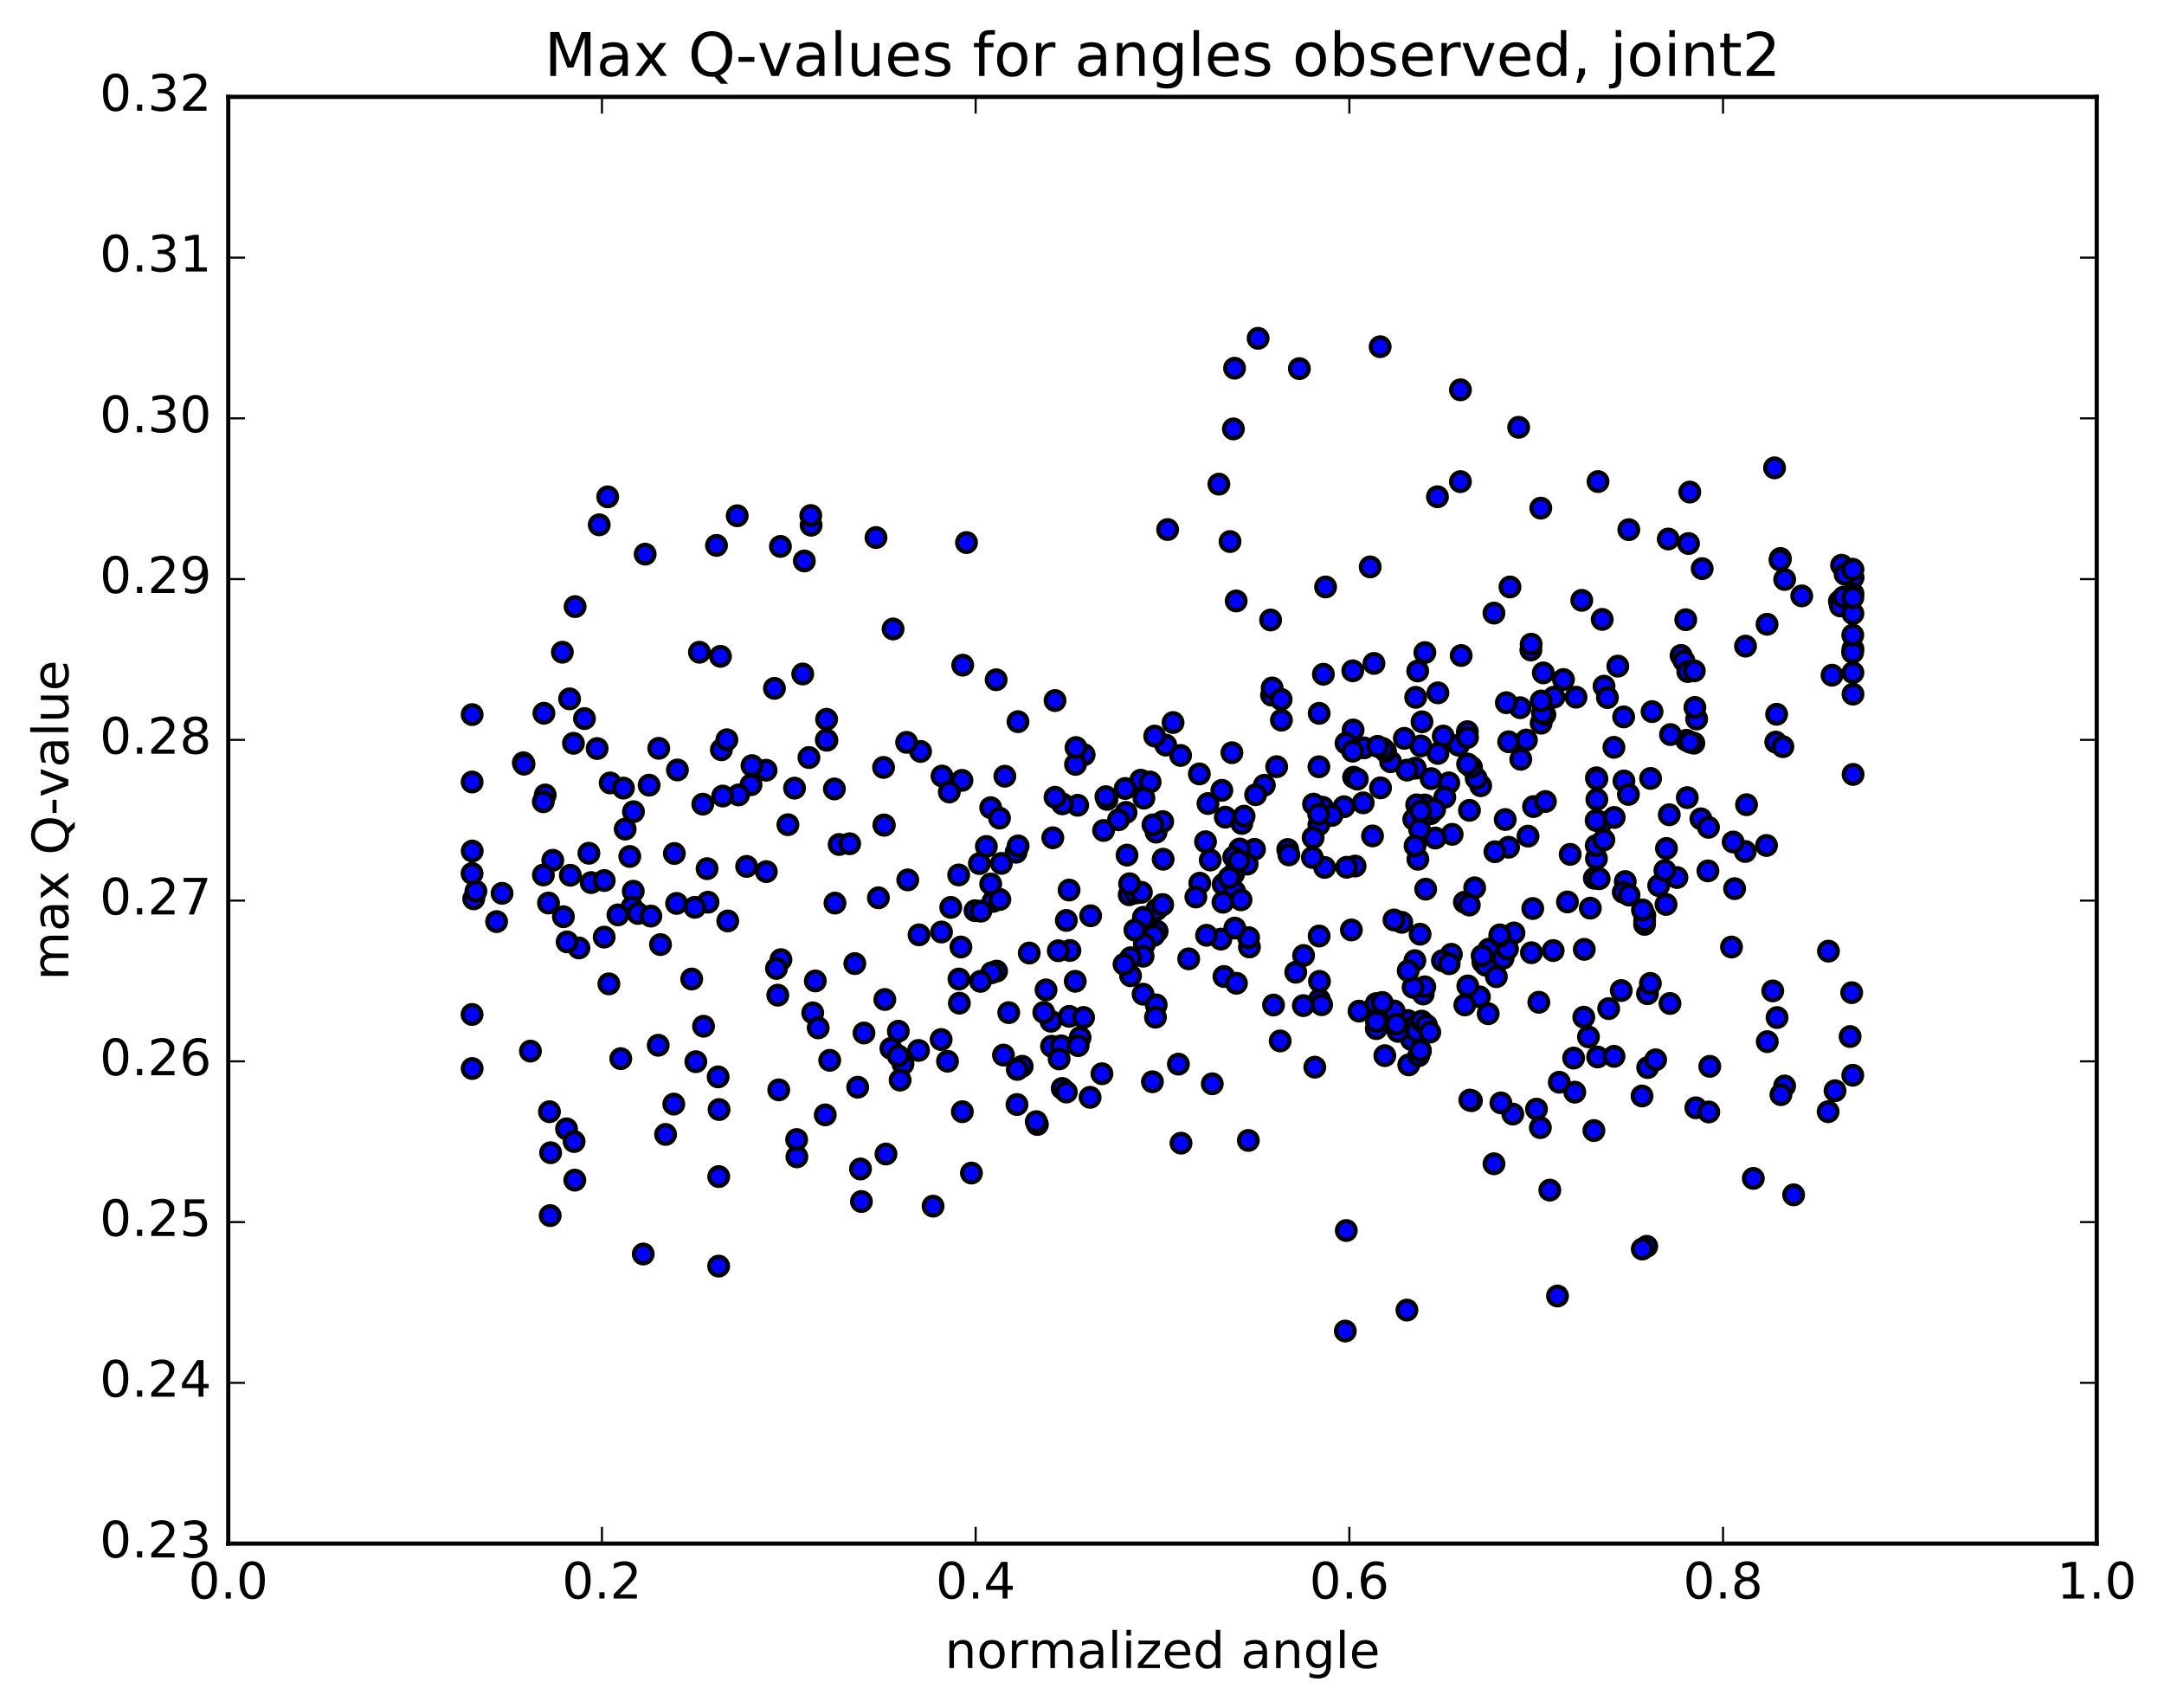 <?xml version="1.0" encoding="utf-8" standalone="no"?>
<!DOCTYPE svg PUBLIC "-//W3C//DTD SVG 1.1//EN"
  "http://www.w3.org/Graphics/SVG/1.1/DTD/svg11.dtd">
<!-- Created with matplotlib (http://matplotlib.org/) -->
<svg height="408pt" version="1.1" viewBox="0 0 517 408" width="517pt" xmlns="http://www.w3.org/2000/svg" xmlns:xlink="http://www.w3.org/1999/xlink">
 <defs>
  <style type="text/css">
*{stroke-linecap:butt;stroke-linejoin:round;stroke-miterlimit:100000;}
  </style>
 </defs>
 <g id="figure_1">
  <g id="patch_1">
   <path d="M 0 408.169 
L 517.674 408.169 
L 517.674 0 
L 0 0 
z
" style="fill:#ffffff;"/>
  </g>
  <g id="axes_1">
   <g id="patch_2">
    <path d="M 54.532 368.742 
L 500.933 368.742 
L 500.933 23.142 
L 54.532 23.142 
z
" style="fill:#ffffff;"/>
   </g>
   <g id="PathCollection_1">
    <defs>
     <path d="M 0 2.236 
C 0.593 2.236 1.162 2 1.581 1.581 
C 2 1.162 2.236 0.593 2.236 0 
C 2.236 -0.593 2 -1.162 1.581 -1.581 
C 1.162 -2 0.593 -2.236 0 -2.236 
C -0.593 -2.236 -1.162 -2 -1.581 -1.581 
C -2 -1.162 -2.236 -0.593 -2.236 0 
C -2.236 0.593 -2 1.162 -1.581 1.581 
C -1.162 2 -0.593 2.236 0 2.236 
z
" id="m7559825e9a" style="stroke:#000000;"/>
    </defs>
    <g clip-path="url(#p5925eab50d)">
     <use style="fill:#0000ff;stroke:#000000;" x="373.526" xlink:href="#m7559825e9a" y="162.327"/>
     <use style="fill:#0000ff;stroke:#000000;" x="277.732" xlink:href="#m7559825e9a" y="216.117"/>
     <use style="fill:#0000ff;stroke:#000000;" x="260.559" xlink:href="#m7559825e9a" y="218.758"/>
     <use style="fill:#0000ff;stroke:#000000;" x="238.092" xlink:href="#m7559825e9a" y="231.985"/>
     <use style="fill:#0000ff;stroke:#000000;" x="254.758" xlink:href="#m7559825e9a" y="219.878"/>
     <use style="fill:#0000ff;stroke:#000000;" x="276.457" xlink:href="#m7559825e9a" y="222.458"/>
     <use style="fill:#0000ff;stroke:#000000;" x="276.347" xlink:href="#m7559825e9a" y="217.278"/>
     <use style="fill:#0000ff;stroke:#000000;" x="276.203" xlink:href="#m7559825e9a" y="198.791"/>
     <use style="fill:#0000ff;stroke:#000000;" x="259.015" xlink:href="#m7559825e9a" y="180.298"/>
     <use style="fill:#0000ff;stroke:#000000;" x="219.929" xlink:href="#m7559825e9a" y="179.502"/>
     <use style="fill:#0000ff;stroke:#000000;" x="197.558" xlink:href="#m7559825e9a" y="176.833"/>
     <use style="fill:#0000ff;stroke:#000000;" x="197.48" xlink:href="#m7559825e9a" y="171.828"/>
     <use style="fill:#0000ff;stroke:#000000;" x="197.416" xlink:href="#m7559825e9a" y="176.742"/>
     <use style="fill:#0000ff;stroke:#000000;" x="179.424" xlink:href="#m7559825e9a" y="187.459"/>
     <use style="fill:#0000ff;stroke:#000000;" x="157.38" xlink:href="#m7559825e9a" y="178.764"/>
     <use style="fill:#0000ff;stroke:#000000;" x="139.638" xlink:href="#m7559825e9a" y="171.661"/>
     <use style="fill:#0000ff;stroke:#000000;" x="137.002" xlink:href="#m7559825e9a" y="177.562"/>
     <use style="fill:#0000ff;stroke:#000000;" x="172.343" xlink:href="#m7559825e9a" y="179.109"/>
     <use style="fill:#0000ff;stroke:#000000;" x="193.788" xlink:href="#m7559825e9a" y="125.47"/>
     <use style="fill:#0000ff;stroke:#000000;" x="193.7" xlink:href="#m7559825e9a" y="123.15"/>
     <use style="fill:#0000ff;stroke:#000000;" x="176.123" xlink:href="#m7559825e9a" y="123.205"/>
     <use style="fill:#0000ff;stroke:#000000;" x="154.135" xlink:href="#m7559825e9a" y="132.378"/>
     <use style="fill:#0000ff;stroke:#000000;" x="171.177" xlink:href="#m7559825e9a" y="130.293"/>
     <use style="fill:#0000ff;stroke:#000000;" x="192.162" xlink:href="#m7559825e9a" y="134.006"/>
     <use style="fill:#0000ff;stroke:#000000;" x="209.285" xlink:href="#m7559825e9a" y="128.412"/>
     <use style="fill:#0000ff;stroke:#000000;" x="230.902" xlink:href="#m7559825e9a" y="129.611"/>
     <use style="fill:#0000ff;stroke:#000000;" x="213.366" xlink:href="#m7559825e9a" y="150.255"/>
     <use style="fill:#0000ff;stroke:#000000;" x="191.781" xlink:href="#m7559825e9a" y="161.005"/>
     <use style="fill:#0000ff;stroke:#000000;" x="173.658" xlink:href="#m7559825e9a" y="176.716"/>
     <use style="fill:#0000ff;stroke:#000000;" x="167.102" xlink:href="#m7559825e9a" y="155.809"/>
     <use style="fill:#0000ff;stroke:#000000;" x="172.125" xlink:href="#m7559825e9a" y="156.787"/>
     <use style="fill:#0000ff;stroke:#000000;" x="134.349" xlink:href="#m7559825e9a" y="155.802"/>
     <use style="fill:#0000ff;stroke:#000000;" x="112.801" xlink:href="#m7559825e9a" y="170.705"/>
     <use style="fill:#0000ff;stroke:#000000;" x="129.945" xlink:href="#m7559825e9a" y="170.388"/>
     <use style="fill:#0000ff;stroke:#000000;" x="151.34" xlink:href="#m7559825e9a" y="193.902"/>
     <use style="fill:#0000ff;stroke:#000000;" x="151.288" xlink:href="#m7559825e9a" y="212.897"/>
     <use style="fill:#0000ff;stroke:#000000;" x="150.976" xlink:href="#m7559825e9a" y="216.714"/>
     <use style="fill:#0000ff;stroke:#000000;" x="150.462" xlink:href="#m7559825e9a" y="204.599"/>
     <use style="fill:#0000ff;stroke:#000000;" x="132.068" xlink:href="#m7559825e9a" y="205.501"/>
     <use style="fill:#0000ff;stroke:#000000;" x="119.948" xlink:href="#m7559825e9a" y="213.402"/>
     <use style="fill:#0000ff;stroke:#000000;" x="136.26" xlink:href="#m7559825e9a" y="209.087"/>
     <use style="fill:#0000ff;stroke:#000000;" x="140.695" xlink:href="#m7559825e9a" y="203.828"/>
     <use style="fill:#0000ff;stroke:#000000;" x="118.645" xlink:href="#m7559825e9a" y="220.155"/>
     <use style="fill:#0000ff;stroke:#000000;" x="136.077" xlink:href="#m7559825e9a" y="166.945"/>
     <use style="fill:#0000ff;stroke:#000000;" x="157.796" xlink:href="#m7559825e9a" y="225.647"/>
     <use style="fill:#0000ff;stroke:#000000;" x="141.224" xlink:href="#m7559825e9a" y="210.835"/>
     <use style="fill:#0000ff;stroke:#000000;" x="112.816" xlink:href="#m7559825e9a" y="203.302"/>
     <use style="fill:#0000ff;stroke:#000000;" x="113.178" xlink:href="#m7559825e9a" y="214.719"/>
     <use style="fill:#0000ff;stroke:#000000;" x="113.705" xlink:href="#m7559825e9a" y="212.907"/>
     <use style="fill:#0000ff;stroke:#000000;" x="131.042" xlink:href="#m7559825e9a" y="215.721"/>
     <use style="fill:#0000ff;stroke:#000000;" x="152.409" xlink:href="#m7559825e9a" y="218.21"/>
     <use style="fill:#0000ff;stroke:#000000;" x="169.149" xlink:href="#m7559825e9a" y="215.523"/>
     <use style="fill:#0000ff;stroke:#000000;" x="173.871" xlink:href="#m7559825e9a" y="219.997"/>
     <use style="fill:#0000ff;stroke:#000000;" x="134.602" xlink:href="#m7559825e9a" y="218.991"/>
     <use style="fill:#0000ff;stroke:#000000;" x="112.782" xlink:href="#m7559825e9a" y="242.341"/>
     <use style="fill:#0000ff;stroke:#000000;" x="112.804" xlink:href="#m7559825e9a" y="255.251"/>
     <use style="fill:#0000ff;stroke:#000000;" x="112.798" xlink:href="#m7559825e9a" y="186.806"/>
     <use style="fill:#0000ff;stroke:#000000;" x="112.784" xlink:href="#m7559825e9a" y="208.663"/>
     <use style="fill:#0000ff;stroke:#000000;" x="129.82" xlink:href="#m7559825e9a" y="209.013"/>
     <use style="fill:#0000ff;stroke:#000000;" x="147.636" xlink:href="#m7559825e9a" y="218.553"/>
     <use style="fill:#0000ff;stroke:#000000;" x="165.256" xlink:href="#m7559825e9a" y="233.873"/>
     <use style="fill:#0000ff;stroke:#000000;" x="186.575" xlink:href="#m7559825e9a" y="229.235"/>
     <use style="fill:#0000ff;stroke:#000000;" x="204.223" xlink:href="#m7559825e9a" y="230.186"/>
     <use style="fill:#0000ff;stroke:#000000;" x="243.208" xlink:href="#m7559825e9a" y="172.397"/>
     <use style="fill:#0000ff;stroke:#000000;" x="264.478" xlink:href="#m7559825e9a" y="190.961"/>
     <use style="fill:#0000ff;stroke:#000000;" x="282.152" xlink:href="#m7559825e9a" y="273.081"/>
     <use style="fill:#0000ff;stroke:#000000;" x="321.404" xlink:href="#m7559825e9a" y="317.969"/>
     <use style="fill:#0000ff;stroke:#000000;" x="329.907" xlink:href="#m7559825e9a" y="240.307"/>
     <use style="fill:#0000ff;stroke:#000000;" x="321.64" xlink:href="#m7559825e9a" y="293.952"/>
     <use style="fill:#0000ff;stroke:#000000;" x="361.428" xlink:href="#m7559825e9a" y="266.137"/>
     <use style="fill:#0000ff;stroke:#000000;" x="367.082" xlink:href="#m7559825e9a" y="264.95"/>
     <use style="fill:#0000ff;stroke:#000000;" x="328.252" xlink:href="#m7559825e9a" y="158.479"/>
     <use style="fill:#0000ff;stroke:#000000;" x="323.27" xlink:href="#m7559825e9a" y="174.38"/>
     <use style="fill:#0000ff;stroke:#000000;" x="346.133" xlink:href="#m7559825e9a" y="187.005"/>
     <use style="fill:#0000ff;stroke:#000000;" x="364.673" xlink:href="#m7559825e9a" y="176.78"/>
     <use style="fill:#0000ff;stroke:#000000;" x="402.912" xlink:href="#m7559825e9a" y="176.84"/>
     <use style="fill:#0000ff;stroke:#000000;" x="405.345" xlink:href="#m7559825e9a" y="171.757"/>
     <use style="fill:#0000ff;stroke:#000000;" x="406.667" xlink:href="#m7559825e9a" y="135.838"/>
     <use style="fill:#0000ff;stroke:#000000;" x="406.356" xlink:href="#m7559825e9a" y="195.598"/>
     <use style="fill:#0000ff;stroke:#000000;" x="398.027" xlink:href="#m7559825e9a" y="216.048"/>
     <use style="fill:#0000ff;stroke:#000000;" x="392.962" xlink:href="#m7559825e9a" y="218.689"/>
     <use style="fill:#0000ff;stroke:#000000;" x="408.04" xlink:href="#m7559825e9a" y="208.045"/>
     <use style="fill:#0000ff;stroke:#000000;" x="387.974" xlink:href="#m7559825e9a" y="186.563"/>
     <use style="fill:#0000ff;stroke:#000000;" x="363.174" xlink:href="#m7559825e9a" y="169.055"/>
     <use style="fill:#0000ff;stroke:#000000;" x="346.937" xlink:href="#m7559825e9a" y="199.31"/>
     <use style="fill:#0000ff;stroke:#000000;" x="325.683" xlink:href="#m7559825e9a" y="191.786"/>
     <use style="fill:#0000ff;stroke:#000000;" x="325.877" xlink:href="#m7559825e9a" y="178.654"/>
     <use style="fill:#0000ff;stroke:#000000;" x="343.532" xlink:href="#m7559825e9a" y="165.512"/>
     <use style="fill:#0000ff;stroke:#000000;" x="365.739" xlink:href="#m7559825e9a" y="155.277"/>
     <use style="fill:#0000ff;stroke:#000000;" x="365.811" xlink:href="#m7559825e9a" y="153.884"/>
     <use style="fill:#0000ff;stroke:#000000;" x="349.09" xlink:href="#m7559825e9a" y="156.589"/>
     <use style="fill:#0000ff;stroke:#000000;" x="310.433" xlink:href="#m7559825e9a" y="88.057"/>
     <use style="fill:#0000ff;stroke:#000000;" x="300.575" xlink:href="#m7559825e9a" y="80.82"/>
     <use style="fill:#0000ff;stroke:#000000;" x="316.169" xlink:href="#m7559825e9a" y="161.069"/>
     <use style="fill:#0000ff;stroke:#000000;" x="294.668" xlink:href="#m7559825e9a" y="102.46"/>
     <use style="fill:#0000ff;stroke:#000000;" x="294.95" xlink:href="#m7559825e9a" y="87.958"/>
     <use style="fill:#0000ff;stroke:#000000;" x="295.343" xlink:href="#m7559825e9a" y="143.561"/>
     <use style="fill:#0000ff;stroke:#000000;" x="278.517" xlink:href="#m7559825e9a" y="177.996"/>
     <use style="fill:#0000ff;stroke:#000000;" x="256.952" xlink:href="#m7559825e9a" y="182.603"/>
     <use style="fill:#0000ff;stroke:#000000;" x="257.071" xlink:href="#m7559825e9a" y="178.58"/>
     <use style="fill:#0000ff;stroke:#000000;" x="240.069" xlink:href="#m7559825e9a" y="185.422"/>
     <use style="fill:#0000ff;stroke:#000000;" x="229.82" xlink:href="#m7559825e9a" y="186.419"/>
     <use style="fill:#0000ff;stroke:#000000;" x="236.686" xlink:href="#m7559825e9a" y="192.942"/>
     <use style="fill:#0000ff;stroke:#000000;" x="211.157" xlink:href="#m7559825e9a" y="197.07"/>
     <use style="fill:#0000ff;stroke:#000000;" x="211.27" xlink:href="#m7559825e9a" y="197.136"/>
     <use style="fill:#0000ff;stroke:#000000;" x="229.034" xlink:href="#m7559825e9a" y="209.011"/>
     <use style="fill:#0000ff;stroke:#000000;" x="237.24" xlink:href="#m7559825e9a" y="215.327"/>
     <use style="fill:#0000ff;stroke:#000000;" x="232.941" xlink:href="#m7559825e9a" y="217.547"/>
     <use style="fill:#0000ff;stroke:#000000;" x="238.874" xlink:href="#m7559825e9a" y="214.872"/>
     <use style="fill:#0000ff;stroke:#000000;" x="216.872" xlink:href="#m7559825e9a" y="210.194"/>
     <use style="fill:#0000ff;stroke:#000000;" x="233.99" xlink:href="#m7559825e9a" y="206.298"/>
     <use style="fill:#0000ff;stroke:#000000;" x="272.535" xlink:href="#m7559825e9a" y="186.378"/>
     <use style="fill:#0000ff;stroke:#000000;" x="282.054" xlink:href="#m7559825e9a" y="180.462"/>
     <use style="fill:#0000ff;stroke:#000000;" x="238.791" xlink:href="#m7559825e9a" y="195.426"/>
     <use style="fill:#0000ff;stroke:#000000;" x="216.598" xlink:href="#m7559825e9a" y="177.338"/>
     <use style="fill:#0000ff;stroke:#000000;" x="199.344" xlink:href="#m7559825e9a" y="188.466"/>
     <use style="fill:#0000ff;stroke:#000000;" x="190.384" xlink:href="#m7559825e9a" y="276.354"/>
     <use style="fill:#0000ff;stroke:#000000;" x="215.737" xlink:href="#m7559825e9a" y="254.168"/>
     <use style="fill:#0000ff;stroke:#000000;" x="198.229" xlink:href="#m7559825e9a" y="253.294"/>
     <use style="fill:#0000ff;stroke:#000000;" x="159.014" xlink:href="#m7559825e9a" y="271"/>
     <use style="fill:#0000ff;stroke:#000000;" x="137.327" xlink:href="#m7559825e9a" y="281.919"/>
     <use style="fill:#0000ff;stroke:#000000;" x="137.399" xlink:href="#m7559825e9a" y="144.909"/>
     <use style="fill:#0000ff;stroke:#000000;" x="155.086" xlink:href="#m7559825e9a" y="187.565"/>
     <use style="fill:#0000ff;stroke:#000000;" x="176.445" xlink:href="#m7559825e9a" y="189.893"/>
     <use style="fill:#0000ff;stroke:#000000;" x="194.169" xlink:href="#m7559825e9a" y="241.953"/>
     <use style="fill:#0000ff;stroke:#000000;" x="236.92" xlink:href="#m7559825e9a" y="232.375"/>
     <use style="fill:#0000ff;stroke:#000000;" x="275.866" xlink:href="#m7559825e9a" y="175.842"/>
     <use style="fill:#0000ff;stroke:#000000;" x="315.222" xlink:href="#m7559825e9a" y="238.786"/>
     <use style="fill:#0000ff;stroke:#000000;" x="352.313" xlink:href="#m7559825e9a" y="212.081"/>
     <use style="fill:#0000ff;stroke:#000000;" x="336.126" xlink:href="#m7559825e9a" y="312.961"/>
     <use style="fill:#0000ff;stroke:#000000;" x="330.851" xlink:href="#m7559825e9a" y="252.181"/>
     <use style="fill:#0000ff;stroke:#000000;" x="368.008" xlink:href="#m7559825e9a" y="269.372"/>
     <use style="fill:#0000ff;stroke:#000000;" x="356.926" xlink:href="#m7559825e9a" y="278.01"/>
     <use style="fill:#0000ff;stroke:#000000;" x="370.261" xlink:href="#m7559825e9a" y="284.302"/>
     <use style="fill:#0000ff;stroke:#000000;" x="366.193" xlink:href="#m7559825e9a" y="217.029"/>
     <use style="fill:#0000ff;stroke:#000000;" x="360.751" xlink:href="#m7559825e9a" y="140.217"/>
     <use style="fill:#0000ff;stroke:#000000;" x="350.564" xlink:href="#m7559825e9a" y="174.785"/>
     <use style="fill:#0000ff;stroke:#000000;" x="329.731" xlink:href="#m7559825e9a" y="82.823"/>
     <use style="fill:#0000ff;stroke:#000000;" x="329.822" xlink:href="#m7559825e9a" y="188.209"/>
     <use style="fill:#0000ff;stroke:#000000;" x="348.915" xlink:href="#m7559825e9a" y="93.122"/>
     <use style="fill:#0000ff;stroke:#000000;" x="362.823" xlink:href="#m7559825e9a" y="102.076"/>
     <use style="fill:#0000ff;stroke:#000000;" x="323.743" xlink:href="#m7559825e9a" y="206.891"/>
     <use style="fill:#0000ff;stroke:#000000;" x="299.716" xlink:href="#m7559825e9a" y="202.894"/>
     <use style="fill:#0000ff;stroke:#000000;" x="316.461" xlink:href="#m7559825e9a" y="207.218"/>
     <use style="fill:#0000ff;stroke:#000000;" x="340.385" xlink:href="#m7559825e9a" y="192.296"/>
     <use style="fill:#0000ff;stroke:#000000;" x="358.577" xlink:href="#m7559825e9a" y="263.465"/>
     <use style="fill:#0000ff;stroke:#000000;" x="381.684" xlink:href="#m7559825e9a" y="252.492"/>
     <use style="fill:#0000ff;stroke:#000000;" x="382.639" xlink:href="#m7559825e9a" y="196.395"/>
     <use style="fill:#0000ff;stroke:#000000;" x="366.373" xlink:href="#m7559825e9a" y="192.681"/>
     <use style="fill:#0000ff;stroke:#000000;" x="345.179" xlink:href="#m7559825e9a" y="190.444"/>
     <use style="fill:#0000ff;stroke:#000000;" x="328.81" xlink:href="#m7559825e9a" y="245.724"/>
     <use style="fill:#0000ff;stroke:#000000;" x="303.787" xlink:href="#m7559825e9a" y="166.054"/>
     <use style="fill:#0000ff;stroke:#000000;" x="303.933" xlink:href="#m7559825e9a" y="164.337"/>
     <use style="fill:#0000ff;stroke:#000000;" x="304.259" xlink:href="#m7559825e9a" y="240.086"/>
     <use style="fill:#0000ff;stroke:#000000;" x="321.572" xlink:href="#m7559825e9a" y="177.54"/>
     <use style="fill:#0000ff;stroke:#000000;" x="334.897" xlink:href="#m7559825e9a" y="220.33"/>
     <use style="fill:#0000ff;stroke:#000000;" x="292.225" xlink:href="#m7559825e9a" y="211.265"/>
     <use style="fill:#0000ff;stroke:#000000;" x="270.074" xlink:href="#m7559825e9a" y="212.848"/>
     <use style="fill:#0000ff;stroke:#000000;" x="269.777" xlink:href="#m7559825e9a" y="213.75"/>
     <use style="fill:#0000ff;stroke:#000000;" x="286.633" xlink:href="#m7559825e9a" y="210.985"/>
     <use style="fill:#0000ff;stroke:#000000;" x="294.739" xlink:href="#m7559825e9a" y="208.728"/>
     <use style="fill:#0000ff;stroke:#000000;" x="255.419" xlink:href="#m7559825e9a" y="212.621"/>
     <use style="fill:#0000ff;stroke:#000000;" x="245.898" xlink:href="#m7559825e9a" y="227.663"/>
     <use style="fill:#0000ff;stroke:#000000;" x="283.991" xlink:href="#m7559825e9a" y="229.056"/>
     <use style="fill:#0000ff;stroke:#000000;" x="322.857" xlink:href="#m7559825e9a" y="222.148"/>
     <use style="fill:#0000ff;stroke:#000000;" x="361.704" xlink:href="#m7559825e9a" y="222.872"/>
     <use style="fill:#0000ff;stroke:#000000;" x="400.637" xlink:href="#m7559825e9a" y="209.63"/>
     <use style="fill:#0000ff;stroke:#000000;" x="422.031" xlink:href="#m7559825e9a" y="201.972"/>
     <use style="fill:#0000ff;stroke:#000000;" x="404.68" xlink:href="#m7559825e9a" y="177.533"/>
     <use style="fill:#0000ff;stroke:#000000;" x="383.218" xlink:href="#m7559825e9a" y="163.924"/>
     <use style="fill:#0000ff;stroke:#000000;" x="368.19" xlink:href="#m7559825e9a" y="172.761"/>
     <use style="fill:#0000ff;stroke:#000000;" x="342.914" xlink:href="#m7559825e9a" y="200.192"/>
     <use style="fill:#0000ff;stroke:#000000;" x="360.411" xlink:href="#m7559825e9a" y="202.396"/>
     <use style="fill:#0000ff;stroke:#000000;" x="381.403" xlink:href="#m7559825e9a" y="205.111"/>
     <use style="fill:#0000ff;stroke:#000000;" x="381.354" xlink:href="#m7559825e9a" y="201.982"/>
     <use style="fill:#0000ff;stroke:#000000;" x="381.331" xlink:href="#m7559825e9a" y="195.991"/>
     <use style="fill:#0000ff;stroke:#000000;" x="381.407" xlink:href="#m7559825e9a" y="185.806"/>
     <use style="fill:#0000ff;stroke:#000000;" x="399.097" xlink:href="#m7559825e9a" y="175.476"/>
     <use style="fill:#0000ff;stroke:#000000;" x="424.242" xlink:href="#m7559825e9a" y="177.276"/>
     <use style="fill:#0000ff;stroke:#000000;" x="424.453" xlink:href="#m7559825e9a" y="170.626"/>
     <use style="fill:#0000ff;stroke:#000000;" x="424.556" xlink:href="#m7559825e9a" y="243.079"/>
     <use style="fill:#0000ff;stroke:#000000;" x="442.015" xlink:href="#m7559825e9a" y="247.609"/>
     <use style="fill:#0000ff;stroke:#000000;" x="426.367" xlink:href="#m7559825e9a" y="259.419"/>
     <use style="fill:#0000ff;stroke:#000000;" x="405.152" xlink:href="#m7559825e9a" y="264.635"/>
     <use style="fill:#0000ff;stroke:#000000;" x="408.245" xlink:href="#m7559825e9a" y="265.632"/>
     <use style="fill:#0000ff;stroke:#000000;" x="393.42" xlink:href="#m7559825e9a" y="297.723"/>
     <use style="fill:#0000ff;stroke:#000000;" x="372.103" xlink:href="#m7559825e9a" y="309.598"/>
     <use style="fill:#0000ff;stroke:#000000;" x="392.357" xlink:href="#m7559825e9a" y="298.38"/>
     <use style="fill:#0000ff;stroke:#000000;" x="428.514" xlink:href="#m7559825e9a" y="285.429"/>
     <use style="fill:#0000ff;stroke:#000000;" x="418.881" xlink:href="#m7559825e9a" y="281.502"/>
     <use style="fill:#0000ff;stroke:#000000;" x="436.759" xlink:href="#m7559825e9a" y="265.565"/>
     <use style="fill:#0000ff;stroke:#000000;" x="442.646" xlink:href="#m7559825e9a" y="256.86"/>
     <use style="fill:#0000ff;stroke:#000000;" x="416.952" xlink:href="#m7559825e9a" y="203.408"/>
     <use style="fill:#0000ff;stroke:#000000;" x="378.382" xlink:href="#m7559825e9a" y="242.994"/>
     <use style="fill:#0000ff;stroke:#000000;" x="353.446" xlink:href="#m7559825e9a" y="238.121"/>
     <use style="fill:#0000ff;stroke:#000000;" x="336.57" xlink:href="#m7559825e9a" y="254.385"/>
     <use style="fill:#0000ff;stroke:#000000;" x="293.869" xlink:href="#m7559825e9a" y="129.367"/>
     <use style="fill:#0000ff;stroke:#000000;" x="278.957" xlink:href="#m7559825e9a" y="126.504"/>
     <use style="fill:#0000ff;stroke:#000000;" x="305.012" xlink:href="#m7559825e9a" y="183.15"/>
     <use style="fill:#0000ff;stroke:#000000;" x="288.598" xlink:href="#m7559825e9a" y="191.954"/>
     <use style="fill:#0000ff;stroke:#000000;" x="277.888" xlink:href="#m7559825e9a" y="205.252"/>
     <use style="fill:#0000ff;stroke:#000000;" x="277.732" xlink:href="#m7559825e9a" y="216.117"/>
     <use style="fill:#0000ff;stroke:#000000;" x="294.953" xlink:href="#m7559825e9a" y="212.935"/>
     <use style="fill:#0000ff;stroke:#000000;" x="337.761" xlink:href="#m7559825e9a" y="195.722"/>
     <use style="fill:#0000ff;stroke:#000000;" x="348.433" xlink:href="#m7559825e9a" y="178.006"/>
     <use style="fill:#0000ff;stroke:#000000;" x="323.157" xlink:href="#m7559825e9a" y="179.443"/>
     <use style="fill:#0000ff;stroke:#000000;" x="323.395" xlink:href="#m7559825e9a" y="185.667"/>
     <use style="fill:#0000ff;stroke:#000000;" x="324.285" xlink:href="#m7559825e9a" y="186.123"/>
     <use style="fill:#0000ff;stroke:#000000;" x="341.905" xlink:href="#m7559825e9a" y="185.998"/>
     <use style="fill:#0000ff;stroke:#000000;" x="381.502" xlink:href="#m7559825e9a" y="186.076"/>
     <use style="fill:#0000ff;stroke:#000000;" x="398.128" xlink:href="#m7559825e9a" y="202.687"/>
     <use style="fill:#0000ff;stroke:#000000;" x="359.607" xlink:href="#m7559825e9a" y="195.775"/>
     <use style="fill:#0000ff;stroke:#000000;" x="351.068" xlink:href="#m7559825e9a" y="193.579"/>
     <use style="fill:#0000ff;stroke:#000000;" x="394.338" xlink:href="#m7559825e9a" y="185.953"/>
     <use style="fill:#0000ff;stroke:#000000;" x="403.108" xlink:href="#m7559825e9a" y="190.539"/>
     <use style="fill:#0000ff;stroke:#000000;" x="388.29" xlink:href="#m7559825e9a" y="210.591"/>
     <use style="fill:#0000ff;stroke:#000000;" x="349.855" xlink:href="#m7559825e9a" y="215.53"/>
     <use style="fill:#0000ff;stroke:#000000;" x="307.653" xlink:href="#m7559825e9a" y="202.929"/>
     <use style="fill:#0000ff;stroke:#000000;" x="269.026" xlink:href="#m7559825e9a" y="194.077"/>
     <use style="fill:#0000ff;stroke:#000000;" x="230" xlink:href="#m7559825e9a" y="158.901"/>
     <use style="fill:#0000ff;stroke:#000000;" x="186.456" xlink:href="#m7559825e9a" y="130.531"/>
     <use style="fill:#0000ff;stroke:#000000;" x="143.159" xlink:href="#m7559825e9a" y="125.365"/>
     <use style="fill:#0000ff;stroke:#000000;" x="145.187" xlink:href="#m7559825e9a" y="118.688"/>
     <use style="fill:#0000ff;stroke:#000000;" x="183.023" xlink:href="#m7559825e9a" y="183.993"/>
     <use style="fill:#0000ff;stroke:#000000;" x="225.055" xlink:href="#m7559825e9a" y="185.383"/>
     <use style="fill:#0000ff;stroke:#000000;" x="267.224" xlink:href="#m7559825e9a" y="195.836"/>
     <use style="fill:#0000ff;stroke:#000000;" x="289.14" xlink:href="#m7559825e9a" y="205.442"/>
     <use style="fill:#0000ff;stroke:#000000;" x="305.846" xlink:href="#m7559825e9a" y="248.663"/>
     <use style="fill:#0000ff;stroke:#000000;" x="332.237" xlink:href="#m7559825e9a" y="181.967"/>
     <use style="fill:#0000ff;stroke:#000000;" x="315.105" xlink:href="#m7559825e9a" y="197.005"/>
     <use style="fill:#0000ff;stroke:#000000;" x="303.561" xlink:href="#m7559825e9a" y="148.103"/>
     <use style="fill:#0000ff;stroke:#000000;" x="316.697" xlink:href="#m7559825e9a" y="140.215"/>
     <use style="fill:#0000ff;stroke:#000000;" x="291.201" xlink:href="#m7559825e9a" y="115.655"/>
     <use style="fill:#0000ff;stroke:#000000;" x="292.408" xlink:href="#m7559825e9a" y="233.272"/>
     <use style="fill:#0000ff;stroke:#000000;" x="309.567" xlink:href="#m7559825e9a" y="232.248"/>
     <use style="fill:#0000ff;stroke:#000000;" x="336.323" xlink:href="#m7559825e9a" y="243.782"/>
     <use style="fill:#0000ff;stroke:#000000;" x="337.228" xlink:href="#m7559825e9a" y="248.356"/>
     <use style="fill:#0000ff;stroke:#000000;" x="338.033" xlink:href="#m7559825e9a" y="229.483"/>
     <use style="fill:#0000ff;stroke:#000000;" x="321.729" xlink:href="#m7559825e9a" y="207.172"/>
     <use style="fill:#0000ff;stroke:#000000;" x="315.994" xlink:href="#m7559825e9a" y="192.835"/>
     <use style="fill:#0000ff;stroke:#000000;" x="338.143" xlink:href="#m7559825e9a" y="183.517"/>
     <use style="fill:#0000ff;stroke:#000000;" x="338.222" xlink:href="#m7559825e9a" y="166.584"/>
     <use style="fill:#0000ff;stroke:#000000;" x="355.707" xlink:href="#m7559825e9a" y="226.739"/>
     <use style="fill:#0000ff;stroke:#000000;" x="398.975" xlink:href="#m7559825e9a" y="239.715"/>
     <use style="fill:#0000ff;stroke:#000000;" x="438.408" xlink:href="#m7559825e9a" y="260.556"/>
     <use style="fill:#0000ff;stroke:#000000;" x="425.477" xlink:href="#m7559825e9a" y="261.498"/>
     <use style="fill:#0000ff;stroke:#000000;" x="387.331" xlink:href="#m7559825e9a" y="236.621"/>
     <use style="fill:#0000ff;stroke:#000000;" x="344.802" xlink:href="#m7559825e9a" y="175.835"/>
     <use style="fill:#0000ff;stroke:#000000;" x="302.065" xlink:href="#m7559825e9a" y="187.581"/>
     <use style="fill:#0000ff;stroke:#000000;" x="275.655" xlink:href="#m7559825e9a" y="223.457"/>
     <use style="fill:#0000ff;stroke:#000000;" x="292.174" xlink:href="#m7559825e9a" y="215.528"/>
     <use style="fill:#0000ff;stroke:#000000;" x="296.493" xlink:href="#m7559825e9a" y="214.95"/>
     <use style="fill:#0000ff;stroke:#000000;" x="291.677" xlink:href="#m7559825e9a" y="224.339"/>
     <use style="fill:#0000ff;stroke:#000000;" x="298.506" xlink:href="#m7559825e9a" y="226.22"/>
     <use style="fill:#0000ff;stroke:#000000;" x="273.4" xlink:href="#m7559825e9a" y="225.556"/>
     <use style="fill:#0000ff;stroke:#000000;" x="273.168" xlink:href="#m7559825e9a" y="219.14"/>
     <use style="fill:#0000ff;stroke:#000000;" x="273.097" xlink:href="#m7559825e9a" y="228.424"/>
     <use style="fill:#0000ff;stroke:#000000;" x="273.093" xlink:href="#m7559825e9a" y="237.495"/>
     <use style="fill:#0000ff;stroke:#000000;" x="255.459" xlink:href="#m7559825e9a" y="242.794"/>
     <use style="fill:#0000ff;stroke:#000000;" x="212.837" xlink:href="#m7559825e9a" y="250.452"/>
     <use style="fill:#0000ff;stroke:#000000;" x="204.913" xlink:href="#m7559825e9a" y="259.717"/>
     <use style="fill:#0000ff;stroke:#000000;" x="251.087" xlink:href="#m7559825e9a" y="243.959"/>
     <use style="fill:#0000ff;stroke:#000000;" x="258.874" xlink:href="#m7559825e9a" y="243.056"/>
     <use style="fill:#0000ff;stroke:#000000;" x="251.224" xlink:href="#m7559825e9a" y="249.933"/>
     <use style="fill:#0000ff;stroke:#000000;" x="276.231" xlink:href="#m7559825e9a" y="240.052"/>
     <use style="fill:#0000ff;stroke:#000000;" x="276.052" xlink:href="#m7559825e9a" y="243.002"/>
     <use style="fill:#0000ff;stroke:#000000;" x="258.05" xlink:href="#m7559825e9a" y="247.85"/>
     <use style="fill:#0000ff;stroke:#000000;" x="253.53" xlink:href="#m7559825e9a" y="249.838"/>
     <use style="fill:#0000ff;stroke:#000000;" x="257.47" xlink:href="#m7559825e9a" y="192.366"/>
     <use style="fill:#0000ff;stroke:#000000;" x="235.651" xlink:href="#m7559825e9a" y="202.21"/>
     <use style="fill:#0000ff;stroke:#000000;" x="253.767" xlink:href="#m7559825e9a" y="260.009"/>
     <use style="fill:#0000ff;stroke:#000000;" x="292.735" xlink:href="#m7559825e9a" y="195.211"/>
     <use style="fill:#0000ff;stroke:#000000;" x="299.981" xlink:href="#m7559825e9a" y="189.85"/>
     <use style="fill:#0000ff;stroke:#000000;" x="274.77" xlink:href="#m7559825e9a" y="186.809"/>
     <use style="fill:#0000ff;stroke:#000000;" x="291.913" xlink:href="#m7559825e9a" y="188.798"/>
     <use style="fill:#0000ff;stroke:#000000;" x="296.187" xlink:href="#m7559825e9a" y="202.808"/>
     <use style="fill:#0000ff;stroke:#000000;" x="271.238" xlink:href="#m7559825e9a" y="213.334"/>
     <use style="fill:#0000ff;stroke:#000000;" x="271.139" xlink:href="#m7559825e9a" y="222.186"/>
     <use style="fill:#0000ff;stroke:#000000;" x="288.256" xlink:href="#m7559825e9a" y="223.425"/>
     <use style="fill:#0000ff;stroke:#000000;" x="313.814" xlink:href="#m7559825e9a" y="192.088"/>
     <use style="fill:#0000ff;stroke:#000000;" x="331.02" xlink:href="#m7559825e9a" y="179.474"/>
     <use style="fill:#0000ff;stroke:#000000;" x="353.749" xlink:href="#m7559825e9a" y="187.7"/>
     <use style="fill:#0000ff;stroke:#000000;" x="371.273" xlink:href="#m7559825e9a" y="166.534"/>
     <use style="fill:#0000ff;stroke:#000000;" x="384.027" xlink:href="#m7559825e9a" y="166.637"/>
     <use style="fill:#0000ff;stroke:#000000;" x="341.812" xlink:href="#m7559825e9a" y="194.367"/>
     <use style="fill:#0000ff;stroke:#000000;" x="321.097" xlink:href="#m7559825e9a" y="192.72"/>
     <use style="fill:#0000ff;stroke:#000000;" x="338.456" xlink:href="#m7559825e9a" y="192.266"/>
     <use style="fill:#0000ff;stroke:#000000;" x="365.058" xlink:href="#m7559825e9a" y="199.743"/>
     <use style="fill:#0000ff;stroke:#000000;" x="365.875" xlink:href="#m7559825e9a" y="227.591"/>
     <use style="fill:#0000ff;stroke:#000000;" x="350.677" xlink:href="#m7559825e9a" y="235.525"/>
     <use style="fill:#0000ff;stroke:#000000;" x="328.863" xlink:href="#m7559825e9a" y="244.001"/>
     <use style="fill:#0000ff;stroke:#000000;" x="346.746" xlink:href="#m7559825e9a" y="227.964"/>
     <use style="fill:#0000ff;stroke:#000000;" x="359.1" xlink:href="#m7559825e9a" y="228.913"/>
     <use style="fill:#0000ff;stroke:#000000;" x="338.059" xlink:href="#m7559825e9a" y="245.039"/>
     <use style="fill:#0000ff;stroke:#000000;" x="338.474" xlink:href="#m7559825e9a" y="246.337"/>
     <use style="fill:#0000ff;stroke:#000000;" x="338.943" xlink:href="#m7559825e9a" y="252.19"/>
     <use style="fill:#0000ff;stroke:#000000;" x="339.347" xlink:href="#m7559825e9a" y="251.048"/>
     <use style="fill:#0000ff;stroke:#000000;" x="339.648" xlink:href="#m7559825e9a" y="243.93"/>
     <use style="fill:#0000ff;stroke:#000000;" x="340.018" xlink:href="#m7559825e9a" y="237.46"/>
     <use style="fill:#0000ff;stroke:#000000;" x="340.405" xlink:href="#m7559825e9a" y="235.73"/>
     <use style="fill:#0000ff;stroke:#000000;" x="340.792" xlink:href="#m7559825e9a" y="244.924"/>
     <use style="fill:#0000ff;stroke:#000000;" x="324.682" xlink:href="#m7559825e9a" y="241.544"/>
     <use style="fill:#0000ff;stroke:#000000;" x="311.442" xlink:href="#m7559825e9a" y="228.254"/>
     <use style="fill:#0000ff;stroke:#000000;" x="354.278" xlink:href="#m7559825e9a" y="229.85"/>
     <use style="fill:#0000ff;stroke:#000000;" x="393.606" xlink:href="#m7559825e9a" y="237.391"/>
     <use style="fill:#0000ff;stroke:#000000;" x="436.835" xlink:href="#m7559825e9a" y="227.214"/>
     <use style="fill:#0000ff;stroke:#000000;" x="442.387" xlink:href="#m7559825e9a" y="237.133"/>
     <use style="fill:#0000ff;stroke:#000000;" x="423.525" xlink:href="#m7559825e9a" y="236.711"/>
     <use style="fill:#0000ff;stroke:#000000;" x="381.509" xlink:href="#m7559825e9a" y="190.972"/>
     <use style="fill:#0000ff;stroke:#000000;" x="342.75" xlink:href="#m7559825e9a" y="193.411"/>
     <use style="fill:#0000ff;stroke:#000000;" x="333.036" xlink:href="#m7559825e9a" y="219.76"/>
     <use style="fill:#0000ff;stroke:#000000;" x="348.906" xlink:href="#m7559825e9a" y="115.052"/>
     <use style="fill:#0000ff;stroke:#000000;" x="327.351" xlink:href="#m7559825e9a" y="135.425"/>
     <use style="fill:#0000ff;stroke:#000000;" x="344.609" xlink:href="#m7559825e9a" y="229.489"/>
     <use style="fill:#0000ff;stroke:#000000;" x="355.549" xlink:href="#m7559825e9a" y="242.161"/>
     <use style="fill:#0000ff;stroke:#000000;" x="333.987" xlink:href="#m7559825e9a" y="246.375"/>
     <use style="fill:#0000ff;stroke:#000000;" x="351.548" xlink:href="#m7559825e9a" y="262.945"/>
     <use style="fill:#0000ff;stroke:#000000;" x="375.953" xlink:href="#m7559825e9a" y="252.756"/>
     <use style="fill:#0000ff;stroke:#000000;" x="360.154" xlink:href="#m7559825e9a" y="226.689"/>
     <use style="fill:#0000ff;stroke:#000000;" x="354.926" xlink:href="#m7559825e9a" y="230.563"/>
     <use style="fill:#0000ff;stroke:#000000;" x="394.289" xlink:href="#m7559825e9a" y="234.918"/>
     <use style="fill:#0000ff;stroke:#000000;" x="417.022" xlink:href="#m7559825e9a" y="154.347"/>
     <use style="fill:#0000ff;stroke:#000000;" x="430.454" xlink:href="#m7559825e9a" y="142.347"/>
     <use style="fill:#0000ff;stroke:#000000;" x="439.976" xlink:href="#m7559825e9a" y="135.016"/>
     <use style="fill:#0000ff;stroke:#000000;" x="423.954" xlink:href="#m7559825e9a" y="111.761"/>
     <use style="fill:#0000ff;stroke:#000000;" x="381.78" xlink:href="#m7559825e9a" y="115.038"/>
     <use style="fill:#0000ff;stroke:#000000;" x="356.922" xlink:href="#m7559825e9a" y="146.461"/>
     <use style="fill:#0000ff;stroke:#000000;" x="339.725" xlink:href="#m7559825e9a" y="172.434"/>
     <use style="fill:#0000ff;stroke:#000000;" x="330.359" xlink:href="#m7559825e9a" y="178.805"/>
     <use style="fill:#0000ff;stroke:#000000;" x="339.445" xlink:href="#m7559825e9a" y="178.197"/>
     <use style="fill:#0000ff;stroke:#000000;" x="296.682" xlink:href="#m7559825e9a" y="196.712"/>
     <use style="fill:#0000ff;stroke:#000000;" x="253.822" xlink:href="#m7559825e9a" y="192.026"/>
     <use style="fill:#0000ff;stroke:#000000;" x="242.756" xlink:href="#m7559825e9a" y="203.591"/>
     <use style="fill:#0000ff;stroke:#000000;" x="251.525" xlink:href="#m7559825e9a" y="200.128"/>
     <use style="fill:#0000ff;stroke:#000000;" x="239.237" xlink:href="#m7559825e9a" y="206.255"/>
     <use style="fill:#0000ff;stroke:#000000;" x="264.208" xlink:href="#m7559825e9a" y="190.319"/>
     <use style="fill:#0000ff;stroke:#000000;" x="263.656" xlink:href="#m7559825e9a" y="198.386"/>
     <use style="fill:#0000ff;stroke:#000000;" x="280.255" xlink:href="#m7559825e9a" y="172.6"/>
     <use style="fill:#0000ff;stroke:#000000;" x="306.145" xlink:href="#m7559825e9a" y="172.037"/>
     <use style="fill:#0000ff;stroke:#000000;" x="306.081" xlink:href="#m7559825e9a" y="167.064"/>
     <use style="fill:#0000ff;stroke:#000000;" x="323.189" xlink:href="#m7559825e9a" y="160.248"/>
     <use style="fill:#0000ff;stroke:#000000;" x="338.707" xlink:href="#m7559825e9a" y="160.282"/>
     <use style="fill:#0000ff;stroke:#000000;" x="329.125" xlink:href="#m7559825e9a" y="178.29"/>
     <use style="fill:#0000ff;stroke:#000000;" x="343.536" xlink:href="#m7559825e9a" y="179.98"/>
     <use style="fill:#0000ff;stroke:#000000;" x="318.209" xlink:href="#m7559825e9a" y="194.792"/>
     <use style="fill:#0000ff;stroke:#000000;" x="335.503" xlink:href="#m7559825e9a" y="176.379"/>
     <use style="fill:#0000ff;stroke:#000000;" x="378.504" xlink:href="#m7559825e9a" y="226.787"/>
     <use style="fill:#0000ff;stroke:#000000;" x="403.763" xlink:href="#m7559825e9a" y="177.288"/>
     <use style="fill:#0000ff;stroke:#000000;" x="422.161" xlink:href="#m7559825e9a" y="149.129"/>
     <use style="fill:#0000ff;stroke:#000000;" x="442.719" xlink:href="#m7559825e9a" y="137.948"/>
     <use style="fill:#0000ff;stroke:#000000;" x="442.569" xlink:href="#m7559825e9a" y="135.99"/>
     <use style="fill:#0000ff;stroke:#000000;" x="426.369" xlink:href="#m7559825e9a" y="138.424"/>
     <use style="fill:#0000ff;stroke:#000000;" x="401.612" xlink:href="#m7559825e9a" y="156.571"/>
     <use style="fill:#0000ff;stroke:#000000;" x="402.315" xlink:href="#m7559825e9a" y="157.879"/>
     <use style="fill:#0000ff;stroke:#000000;" x="402.739" xlink:href="#m7559825e9a" y="148.038"/>
     <use style="fill:#0000ff;stroke:#000000;" x="403.229" xlink:href="#m7559825e9a" y="160.428"/>
     <use style="fill:#0000ff;stroke:#000000;" x="404.785" xlink:href="#m7559825e9a" y="160.26"/>
     <use style="fill:#0000ff;stroke:#000000;" x="404.93" xlink:href="#m7559825e9a" y="168.99"/>
     <use style="fill:#0000ff;stroke:#000000;" x="389.139" xlink:href="#m7559825e9a" y="126.529"/>
     <use style="fill:#0000ff;stroke:#000000;" x="368.107" xlink:href="#m7559825e9a" y="121.384"/>
     <use style="fill:#0000ff;stroke:#000000;" x="385.585" xlink:href="#m7559825e9a" y="178.525"/>
     <use style="fill:#0000ff;stroke:#000000;" x="403.402" xlink:href="#m7559825e9a" y="129.84"/>
     <use style="fill:#0000ff;stroke:#000000;" x="403.705" xlink:href="#m7559825e9a" y="117.546"/>
     <use style="fill:#0000ff;stroke:#000000;" x="387.906" xlink:href="#m7559825e9a" y="171.255"/>
     <use style="fill:#0000ff;stroke:#000000;" x="363.325" xlink:href="#m7559825e9a" y="181.387"/>
     <use style="fill:#0000ff;stroke:#000000;" x="380.901" xlink:href="#m7559825e9a" y="209.801"/>
     <use style="fill:#0000ff;stroke:#000000;" x="389.049" xlink:href="#m7559825e9a" y="189.775"/>
     <use style="fill:#0000ff;stroke:#000000;" x="380.799" xlink:href="#m7559825e9a" y="270.07"/>
     <use style="fill:#0000ff;stroke:#000000;" x="393.647" xlink:href="#m7559825e9a" y="255.022"/>
     <use style="fill:#0000ff;stroke:#000000;" x="369.089" xlink:href="#m7559825e9a" y="170.696"/>
     <use style="fill:#0000ff;stroke:#000000;" x="352.682" xlink:href="#m7559825e9a" y="185.948"/>
     <use style="fill:#0000ff;stroke:#000000;" x="343.42" xlink:href="#m7559825e9a" y="118.665"/>
     <use style="fill:#0000ff;stroke:#000000;" x="360.44" xlink:href="#m7559825e9a" y="177.202"/>
     <use style="fill:#0000ff;stroke:#000000;" x="351.561" xlink:href="#m7559825e9a" y="183.281"/>
     <use style="fill:#0000ff;stroke:#000000;" x="394.692" xlink:href="#m7559825e9a" y="169.995"/>
     <use style="fill:#0000ff;stroke:#000000;" x="437.688" xlink:href="#m7559825e9a" y="161.296"/>
     <use style="fill:#0000ff;stroke:#000000;" x="442.719" xlink:href="#m7559825e9a" y="184.999"/>
     <use style="fill:#0000ff;stroke:#000000;" x="442.698" xlink:href="#m7559825e9a" y="165.822"/>
     <use style="fill:#0000ff;stroke:#000000;" x="442.687" xlink:href="#m7559825e9a" y="155.045"/>
     <use style="fill:#0000ff;stroke:#000000;" x="442.602" xlink:href="#m7559825e9a" y="155.852"/>
     <use style="fill:#0000ff;stroke:#000000;" x="442.676" xlink:href="#m7559825e9a" y="160.684"/>
     <use style="fill:#0000ff;stroke:#000000;" x="425.953" xlink:href="#m7559825e9a" y="178.371"/>
     <use style="fill:#0000ff;stroke:#000000;" x="383.179" xlink:href="#m7559825e9a" y="200.637"/>
     <use style="fill:#0000ff;stroke:#000000;" x="340.609" xlink:href="#m7559825e9a" y="212.406"/>
     <use style="fill:#0000ff;stroke:#000000;" x="315.155" xlink:href="#m7559825e9a" y="223.597"/>
     <use style="fill:#0000ff;stroke:#000000;" x="298.301" xlink:href="#m7559825e9a" y="223.988"/>
     <use style="fill:#0000ff;stroke:#000000;" x="272.691" xlink:href="#m7559825e9a" y="213.166"/>
     <use style="fill:#0000ff;stroke:#000000;" x="289.622" xlink:href="#m7559825e9a" y="258.903"/>
     <use style="fill:#0000ff;stroke:#000000;" x="298.238" xlink:href="#m7559825e9a" y="272.432"/>
     <use style="fill:#0000ff;stroke:#000000;" x="255.611" xlink:href="#m7559825e9a" y="227.055"/>
     <use style="fill:#0000ff;stroke:#000000;" x="229.569" xlink:href="#m7559825e9a" y="226.229"/>
     <use style="fill:#0000ff;stroke:#000000;" x="211.669" xlink:href="#m7559825e9a" y="275.681"/>
     <use style="fill:#0000ff;stroke:#000000;" x="168.928" xlink:href="#m7559825e9a" y="207.511"/>
     <use style="fill:#0000ff;stroke:#000000;" x="144.361" xlink:href="#m7559825e9a" y="210.342"/>
     <use style="fill:#0000ff;stroke:#000000;" x="161.646" xlink:href="#m7559825e9a" y="215.814"/>
     <use style="fill:#0000ff;stroke:#000000;" x="166.004" xlink:href="#m7559825e9a" y="216.747"/>
     <use style="fill:#0000ff;stroke:#000000;" x="144.346" xlink:href="#m7559825e9a" y="223.856"/>
     <use style="fill:#0000ff;stroke:#000000;" x="161.844" xlink:href="#m7559825e9a" y="183.932"/>
     <use style="fill:#0000ff;stroke:#000000;" x="183.086" xlink:href="#m7559825e9a" y="208.219"/>
     <use style="fill:#0000ff;stroke:#000000;" x="199.486" xlink:href="#m7559825e9a" y="215.737"/>
     <use style="fill:#0000ff;stroke:#000000;" x="237.99" xlink:href="#m7559825e9a" y="162.383"/>
     <use style="fill:#0000ff;stroke:#000000;" x="277.732" xlink:href="#m7559825e9a" y="216.117"/>
     <use style="fill:#0000ff;stroke:#000000;" x="295.005" xlink:href="#m7559825e9a" y="221.708"/>
     <use style="fill:#0000ff;stroke:#000000;" x="337.598" xlink:href="#m7559825e9a" y="235.853"/>
     <use style="fill:#0000ff;stroke:#000000;" x="367.643" xlink:href="#m7559825e9a" y="239.421"/>
     <use style="fill:#0000ff;stroke:#000000;" x="385.609" xlink:href="#m7559825e9a" y="252.343"/>
     <use style="fill:#0000ff;stroke:#000000;" x="408.482" xlink:href="#m7559825e9a" y="254.737"/>
     <use style="fill:#0000ff;stroke:#000000;" x="392.297" xlink:href="#m7559825e9a" y="261.814"/>
     <use style="fill:#0000ff;stroke:#000000;" x="349.963" xlink:href="#m7559825e9a" y="240.064"/>
     <use style="fill:#0000ff;stroke:#000000;" x="341.591" xlink:href="#m7559825e9a" y="246.571"/>
     <use style="fill:#0000ff;stroke:#000000;" x="384.33" xlink:href="#m7559825e9a" y="240.94"/>
     <use style="fill:#0000ff;stroke:#000000;" x="396.279" xlink:href="#m7559825e9a" y="211.549"/>
     <use style="fill:#0000ff;stroke:#000000;" x="387.811" xlink:href="#m7559825e9a" y="213.147"/>
     <use style="fill:#0000ff;stroke:#000000;" x="414.065" xlink:href="#m7559825e9a" y="201.14"/>
     <use style="fill:#0000ff;stroke:#000000;" x="414.415" xlink:href="#m7559825e9a" y="212.284"/>
     <use style="fill:#0000ff;stroke:#000000;" x="392.905" xlink:href="#m7559825e9a" y="220.818"/>
     <use style="fill:#0000ff;stroke:#000000;" x="354.096" xlink:href="#m7559825e9a" y="228.322"/>
     <use style="fill:#0000ff;stroke:#000000;" x="346.226" xlink:href="#m7559825e9a" y="230.221"/>
     <use style="fill:#0000ff;stroke:#000000;" x="389.198" xlink:href="#m7559825e9a" y="213.831"/>
     <use style="fill:#0000ff;stroke:#000000;" x="397.761" xlink:href="#m7559825e9a" y="207.955"/>
     <use style="fill:#0000ff;stroke:#000000;" x="392.917" xlink:href="#m7559825e9a" y="219.997"/>
     <use style="fill:#0000ff;stroke:#000000;" x="392.4" xlink:href="#m7559825e9a" y="217.376"/>
     <use style="fill:#0000ff;stroke:#000000;" x="374.476" xlink:href="#m7559825e9a" y="215.46"/>
     <use style="fill:#0000ff;stroke:#000000;" x="336.435" xlink:href="#m7559825e9a" y="231.88"/>
     <use style="fill:#0000ff;stroke:#000000;" x="315.236" xlink:href="#m7559825e9a" y="234.428"/>
     <use style="fill:#0000ff;stroke:#000000;" x="333.07" xlink:href="#m7559825e9a" y="241.504"/>
     <use style="fill:#0000ff;stroke:#000000;" x="372.527" xlink:href="#m7559825e9a" y="258.532"/>
     <use style="fill:#0000ff;stroke:#000000;" x="395.549" xlink:href="#m7559825e9a" y="253.171"/>
     <use style="fill:#0000ff;stroke:#000000;" x="379.498" xlink:href="#m7559825e9a" y="247.693"/>
     <use style="fill:#0000ff;stroke:#000000;" x="333.627" xlink:href="#m7559825e9a" y="244.644"/>
     <use style="fill:#0000ff;stroke:#000000;" x="295.393" xlink:href="#m7559825e9a" y="234.888"/>
     <use style="fill:#0000ff;stroke:#000000;" x="270.121" xlink:href="#m7559825e9a" y="228.796"/>
     <use style="fill:#0000ff;stroke:#000000;" x="270.094" xlink:href="#m7559825e9a" y="233.091"/>
     <use style="fill:#0000ff;stroke:#000000;" x="253.04" xlink:href="#m7559825e9a" y="252.958"/>
     <use style="fill:#0000ff;stroke:#000000;" x="239.737" xlink:href="#m7559825e9a" y="252.043"/>
     <use style="fill:#0000ff;stroke:#000000;" x="249.366" xlink:href="#m7559825e9a" y="241.844"/>
     <use style="fill:#0000ff;stroke:#000000;" x="206.412" xlink:href="#m7559825e9a" y="246.77"/>
     <use style="fill:#0000ff;stroke:#000000;" x="179.652" xlink:href="#m7559825e9a" y="182.89"/>
     <use style="fill:#0000ff;stroke:#000000;" x="195.473" xlink:href="#m7559825e9a" y="245.538"/>
     <use style="fill:#0000ff;stroke:#000000;" x="234.246" xlink:href="#m7559825e9a" y="234.433"/>
     <use style="fill:#0000ff;stroke:#000000;" x="273.29" xlink:href="#m7559825e9a" y="190.661"/>
     <use style="fill:#0000ff;stroke:#000000;" x="315.756" xlink:href="#m7559825e9a" y="240.012"/>
     <use style="fill:#0000ff;stroke:#000000;" x="327.91" xlink:href="#m7559825e9a" y="199.692"/>
     <use style="fill:#0000ff;stroke:#000000;" x="285.705" xlink:href="#m7559825e9a" y="214.281"/>
     <use style="fill:#0000ff;stroke:#000000;" x="243.24" xlink:href="#m7559825e9a" y="202.079"/>
     <use style="fill:#0000ff;stroke:#000000;" x="200.485" xlink:href="#m7559825e9a" y="201.738"/>
     <use style="fill:#0000ff;stroke:#000000;" x="161.107" xlink:href="#m7559825e9a" y="203.885"/>
     <use style="fill:#0000ff;stroke:#000000;" x="149.36" xlink:href="#m7559825e9a" y="198.056"/>
     <use style="fill:#0000ff;stroke:#000000;" x="188.241" xlink:href="#m7559825e9a" y="197.008"/>
     <use style="fill:#0000ff;stroke:#000000;" x="226.798" xlink:href="#m7559825e9a" y="189.2"/>
     <use style="fill:#0000ff;stroke:#000000;" x="269.254" xlink:href="#m7559825e9a" y="204.274"/>
     <use style="fill:#0000ff;stroke:#000000;" x="294.759" xlink:href="#m7559825e9a" y="204.736"/>
     <use style="fill:#0000ff;stroke:#000000;" x="277.781" xlink:href="#m7559825e9a" y="196.269"/>
     <use style="fill:#0000ff;stroke:#000000;" x="252.051" xlink:href="#m7559825e9a" y="190.451"/>
     <use style="fill:#0000ff;stroke:#000000;" x="268.814" xlink:href="#m7559825e9a" y="188.358"/>
     <use style="fill:#0000ff;stroke:#000000;" x="307.929" xlink:href="#m7559825e9a" y="204.22"/>
     <use style="fill:#0000ff;stroke:#000000;" x="338.746" xlink:href="#m7559825e9a" y="205.261"/>
     <use style="fill:#0000ff;stroke:#000000;" x="339.158" xlink:href="#m7559825e9a" y="198.163"/>
     <use style="fill:#0000ff;stroke:#000000;" x="339.387" xlink:href="#m7559825e9a" y="193.756"/>
     <use style="fill:#0000ff;stroke:#000000;" x="357.146" xlink:href="#m7559825e9a" y="203.467"/>
     <use style="fill:#0000ff;stroke:#000000;" x="368.505" xlink:href="#m7559825e9a" y="170.379"/>
     <use style="fill:#0000ff;stroke:#000000;" x="359.88" xlink:href="#m7559825e9a" y="167.864"/>
     <use style="fill:#0000ff;stroke:#000000;" x="386.515" xlink:href="#m7559825e9a" y="159.13"/>
     <use style="fill:#0000ff;stroke:#000000;" x="385.647" xlink:href="#m7559825e9a" y="195.274"/>
     <use style="fill:#0000ff;stroke:#000000;" x="408.167" xlink:href="#m7559825e9a" y="197.635"/>
     <use style="fill:#0000ff;stroke:#000000;" x="440.819" xlink:href="#m7559825e9a" y="137.196"/>
     <use style="fill:#0000ff;stroke:#000000;" x="442.695" xlink:href="#m7559825e9a" y="141.813"/>
     <use style="fill:#0000ff;stroke:#000000;" x="442.679" xlink:href="#m7559825e9a" y="136.065"/>
     <use style="fill:#0000ff;stroke:#000000;" x="425.355" xlink:href="#m7559825e9a" y="133.408"/>
     <use style="fill:#0000ff;stroke:#000000;" x="417.261" xlink:href="#m7559825e9a" y="192.233"/>
     <use style="fill:#0000ff;stroke:#000000;" x="439.447" xlink:href="#m7559825e9a" y="143.651"/>
     <use style="fill:#0000ff;stroke:#000000;" x="439.688" xlink:href="#m7559825e9a" y="144.752"/>
     <use style="fill:#0000ff;stroke:#000000;" x="440.455" xlink:href="#m7559825e9a" y="142.637"/>
     <use style="fill:#0000ff;stroke:#000000;" x="442.681" xlink:href="#m7559825e9a" y="146.568"/>
     <use style="fill:#0000ff;stroke:#000000;" x="442.644" xlink:href="#m7559825e9a" y="151.699"/>
     <use style="fill:#0000ff;stroke:#000000;" x="442.658" xlink:href="#m7559825e9a" y="142.745"/>
     <use style="fill:#0000ff;stroke:#000000;" x="425.26" xlink:href="#m7559825e9a" y="133.78"/>
     <use style="fill:#0000ff;stroke:#000000;" x="382.783" xlink:href="#m7559825e9a" y="147.965"/>
     <use style="fill:#0000ff;stroke:#000000;" x="340.413" xlink:href="#m7559825e9a" y="155.893"/>
     <use style="fill:#0000ff;stroke:#000000;" x="315.162" xlink:href="#m7559825e9a" y="170.403"/>
     <use style="fill:#0000ff;stroke:#000000;" x="315.101" xlink:href="#m7559825e9a" y="183.17"/>
     <use style="fill:#0000ff;stroke:#000000;" x="315.04" xlink:href="#m7559825e9a" y="194.503"/>
     <use style="fill:#0000ff;stroke:#000000;" x="297.964" xlink:href="#m7559825e9a" y="206.421"/>
     <use style="fill:#0000ff;stroke:#000000;" x="288.008" xlink:href="#m7559825e9a" y="201.073"/>
     <use style="fill:#0000ff;stroke:#000000;" x="313.718" xlink:href="#m7559825e9a" y="200.105"/>
     <use style="fill:#0000ff;stroke:#000000;" x="313.537" xlink:href="#m7559825e9a" y="204.842"/>
     <use style="fill:#0000ff;stroke:#000000;" x="295.98" xlink:href="#m7559825e9a" y="205.61"/>
     <use style="fill:#0000ff;stroke:#000000;" x="269.873" xlink:href="#m7559825e9a" y="211.114"/>
     <use style="fill:#0000ff;stroke:#000000;" x="252.839" xlink:href="#m7559825e9a" y="227.113"/>
     <use style="fill:#0000ff;stroke:#000000;" x="229.105" xlink:href="#m7559825e9a" y="233.874"/>
     <use style="fill:#0000ff;stroke:#000000;" x="211.394" xlink:href="#m7559825e9a" y="238.764"/>
     <use style="fill:#0000ff;stroke:#000000;" x="185.823" xlink:href="#m7559825e9a" y="237.732"/>
     <use style="fill:#0000ff;stroke:#000000;" x="168.083" xlink:href="#m7559825e9a" y="245.15"/>
     <use style="fill:#0000ff;stroke:#000000;" x="145.776" xlink:href="#m7559825e9a" y="187.037"/>
     <use style="fill:#0000ff;stroke:#000000;" x="145.47" xlink:href="#m7559825e9a" y="235.027"/>
     <use style="fill:#0000ff;stroke:#000000;" x="138.307" xlink:href="#m7559825e9a" y="226.451"/>
     <use style="fill:#0000ff;stroke:#000000;" x="126.725" xlink:href="#m7559825e9a" y="251.095"/>
     <use style="fill:#0000ff;stroke:#000000;" x="135.347" xlink:href="#m7559825e9a" y="269.667"/>
     <use style="fill:#0000ff;stroke:#000000;" x="137.158" xlink:href="#m7559825e9a" y="272.695"/>
     <use style="fill:#0000ff;stroke:#000000;" x="135.485" xlink:href="#m7559825e9a" y="225.004"/>
     <use style="fill:#0000ff;stroke:#000000;" x="155.493" xlink:href="#m7559825e9a" y="218.84"/>
     <use style="fill:#0000ff;stroke:#000000;" x="160.971" xlink:href="#m7559825e9a" y="263.751"/>
     <use style="fill:#0000ff;stroke:#000000;" x="157.258" xlink:href="#m7559825e9a" y="249.695"/>
     <use style="fill:#0000ff;stroke:#000000;" x="166.242" xlink:href="#m7559825e9a" y="253.621"/>
     <use style="fill:#0000ff;stroke:#000000;" x="186.051" xlink:href="#m7559825e9a" y="260.353"/>
     <use style="fill:#0000ff;stroke:#000000;" x="224.846" xlink:href="#m7559825e9a" y="248.326"/>
     <use style="fill:#0000ff;stroke:#000000;" x="229.202" xlink:href="#m7559825e9a" y="239.646"/>
     <use style="fill:#0000ff;stroke:#000000;" x="185.506" xlink:href="#m7559825e9a" y="231.347"/>
     <use style="fill:#0000ff;stroke:#000000;" x="194.788" xlink:href="#m7559825e9a" y="234.332"/>
     <use style="fill:#0000ff;stroke:#000000;" x="219.564" xlink:href="#m7559825e9a" y="223.324"/>
     <use style="fill:#0000ff;stroke:#000000;" x="236.687" xlink:href="#m7559825e9a" y="211.165"/>
     <use style="fill:#0000ff;stroke:#000000;" x="240.999" xlink:href="#m7559825e9a" y="241.901"/>
     <use style="fill:#0000ff;stroke:#000000;" x="215.041" xlink:href="#m7559825e9a" y="258.02"/>
     <use style="fill:#0000ff;stroke:#000000;" x="197.159" xlink:href="#m7559825e9a" y="266.33"/>
     <use style="fill:#0000ff;stroke:#000000;" x="171.796" xlink:href="#m7559825e9a" y="265.053"/>
     <use style="fill:#0000ff;stroke:#000000;" x="171.71" xlink:href="#m7559825e9a" y="281.069"/>
     <use style="fill:#0000ff;stroke:#000000;" x="171.692" xlink:href="#m7559825e9a" y="302.454"/>
     <use style="fill:#0000ff;stroke:#000000;" x="153.673" xlink:href="#m7559825e9a" y="299.565"/>
     <use style="fill:#0000ff;stroke:#000000;" x="131.443" xlink:href="#m7559825e9a" y="290.39"/>
     <use style="fill:#0000ff;stroke:#000000;" x="131.548" xlink:href="#m7559825e9a" y="275.367"/>
     <use style="fill:#0000ff;stroke:#000000;" x="131.272" xlink:href="#m7559825e9a" y="265.566"/>
     <use style="fill:#0000ff;stroke:#000000;" x="148.308" xlink:href="#m7559825e9a" y="252.894"/>
     <use style="fill:#0000ff;stroke:#000000;" x="172.65" xlink:href="#m7559825e9a" y="190.16"/>
     <use style="fill:#0000ff;stroke:#000000;" x="189.823" xlink:href="#m7559825e9a" y="188.275"/>
     <use style="fill:#0000ff;stroke:#000000;" x="211.09" xlink:href="#m7559825e9a" y="183.325"/>
     <use style="fill:#0000ff;stroke:#000000;" x="193.268" xlink:href="#m7559825e9a" y="180.966"/>
     <use style="fill:#0000ff;stroke:#000000;" x="167.904" xlink:href="#m7559825e9a" y="192.102"/>
     <use style="fill:#0000ff;stroke:#000000;" x="148.942" xlink:href="#m7559825e9a" y="188.265"/>
     <use style="fill:#0000ff;stroke:#000000;" x="130.258" xlink:href="#m7559825e9a" y="189.906"/>
     <use style="fill:#0000ff;stroke:#000000;" x="129.8" xlink:href="#m7559825e9a" y="191.525"/>
     <use style="fill:#0000ff;stroke:#000000;" x="125.028" xlink:href="#m7559825e9a" y="182.208"/>
     <use style="fill:#0000ff;stroke:#000000;" x="125.19" xlink:href="#m7559825e9a" y="182.546"/>
     <use style="fill:#0000ff;stroke:#000000;" x="142.667" xlink:href="#m7559825e9a" y="178.813"/>
     <use style="fill:#0000ff;stroke:#000000;" x="185.023" xlink:href="#m7559825e9a" y="164.439"/>
     <use style="fill:#0000ff;stroke:#000000;" x="209.862" xlink:href="#m7559825e9a" y="214.471"/>
     <use style="fill:#0000ff;stroke:#000000;" x="227.147" xlink:href="#m7559825e9a" y="216.767"/>
     <use style="fill:#0000ff;stroke:#000000;" x="252.06" xlink:href="#m7559825e9a" y="167.352"/>
     <use style="fill:#0000ff;stroke:#000000;" x="234.341" xlink:href="#m7559825e9a" y="217.662"/>
     <use style="fill:#0000ff;stroke:#000000;" x="224.933" xlink:href="#m7559825e9a" y="222.646"/>
     <use style="fill:#0000ff;stroke:#000000;" x="249.905" xlink:href="#m7559825e9a" y="236.473"/>
     <use style="fill:#0000ff;stroke:#000000;" x="232.085" xlink:href="#m7559825e9a" y="280.226"/>
     <use style="fill:#0000ff;stroke:#000000;" x="205.8" xlink:href="#m7559825e9a" y="287.025"/>
     <use style="fill:#0000ff;stroke:#000000;" x="205.581" xlink:href="#m7559825e9a" y="279.249"/>
     <use style="fill:#0000ff;stroke:#000000;" x="222.922" xlink:href="#m7559825e9a" y="288.134"/>
     <use style="fill:#0000ff;stroke:#000000;" x="247.842" xlink:href="#m7559825e9a" y="268.618"/>
     <use style="fill:#0000ff;stroke:#000000;" x="247.573" xlink:href="#m7559825e9a" y="267.945"/>
     <use style="fill:#0000ff;stroke:#000000;" x="229.911" xlink:href="#m7559825e9a" y="265.57"/>
     <use style="fill:#0000ff;stroke:#000000;" x="190.326" xlink:href="#m7559825e9a" y="272.22"/>
     <use style="fill:#0000ff;stroke:#000000;" x="178.382" xlink:href="#m7559825e9a" y="206.969"/>
     <use style="fill:#0000ff;stroke:#000000;" x="203" xlink:href="#m7559825e9a" y="201.557"/>
     <use style="fill:#0000ff;stroke:#000000;" x="219.445" xlink:href="#m7559825e9a" y="250.932"/>
     <use style="fill:#0000ff;stroke:#000000;" x="244.212" xlink:href="#m7559825e9a" y="254.718"/>
     <use style="fill:#0000ff;stroke:#000000;" x="226.369" xlink:href="#m7559825e9a" y="253.511"/>
     <use style="fill:#0000ff;stroke:#000000;" x="214.596" xlink:href="#m7559825e9a" y="252.214"/>
     <use style="fill:#0000ff;stroke:#000000;" x="256.885" xlink:href="#m7559825e9a" y="234.416"/>
     <use style="fill:#0000ff;stroke:#000000;" x="268.536" xlink:href="#m7559825e9a" y="230.348"/>
     <use style="fill:#0000ff;stroke:#000000;" x="243.046" xlink:href="#m7559825e9a" y="255.469"/>
     <use style="fill:#0000ff;stroke:#000000;" x="242.967" xlink:href="#m7559825e9a" y="263.856"/>
     <use style="fill:#0000ff;stroke:#000000;" x="260.433" xlink:href="#m7559825e9a" y="262.137"/>
     <use style="fill:#0000ff;stroke:#000000;" x="281.529" xlink:href="#m7559825e9a" y="254.202"/>
     <use style="fill:#0000ff;stroke:#000000;" x="263.264" xlink:href="#m7559825e9a" y="256.498"/>
     <use style="fill:#0000ff;stroke:#000000;" x="254.761" xlink:href="#m7559825e9a" y="260.877"/>
     <use style="fill:#0000ff;stroke:#000000;" x="293.66" xlink:href="#m7559825e9a" y="209.656"/>
     <use style="fill:#0000ff;stroke:#000000;" x="336.157" xlink:href="#m7559825e9a" y="183.97"/>
     <use style="fill:#0000ff;stroke:#000000;" x="375.129" xlink:href="#m7559825e9a" y="204.096"/>
     <use style="fill:#0000ff;stroke:#000000;" x="379.939" xlink:href="#m7559825e9a" y="216.948"/>
     <use style="fill:#0000ff;stroke:#000000;" x="358.362" xlink:href="#m7559825e9a" y="223.681"/>
     <use style="fill:#0000ff;stroke:#000000;" x="358.329" xlink:href="#m7559825e9a" y="223.325"/>
     <use style="fill:#0000ff;stroke:#000000;" x="357.492" xlink:href="#m7559825e9a" y="233.317"/>
     <use style="fill:#0000ff;stroke:#000000;" x="338.073" xlink:href="#m7559825e9a" y="202.065"/>
     <use style="fill:#0000ff;stroke:#000000;" x="294.321" xlink:href="#m7559825e9a" y="179.809"/>
     <use style="fill:#0000ff;stroke:#000000;" x="286.542" xlink:href="#m7559825e9a" y="184.876"/>
     <use style="fill:#0000ff;stroke:#000000;" x="311.373" xlink:href="#m7559825e9a" y="240.226"/>
     <use style="fill:#0000ff;stroke:#000000;" x="328.786" xlink:href="#m7559825e9a" y="239.75"/>
     <use style="fill:#0000ff;stroke:#000000;" x="371.069" xlink:href="#m7559825e9a" y="227.077"/>
     <use style="fill:#0000ff;stroke:#000000;" x="413.673" xlink:href="#m7559825e9a" y="226.231"/>
     <use style="fill:#0000ff;stroke:#000000;" x="422.216" xlink:href="#m7559825e9a" y="248.833"/>
     <use style="fill:#0000ff;stroke:#000000;" x="376.223" xlink:href="#m7559825e9a" y="260.902"/>
     <use style="fill:#0000ff;stroke:#000000;" x="351.159" xlink:href="#m7559825e9a" y="262.788"/>
     <use style="fill:#0000ff;stroke:#000000;" x="351.032" xlink:href="#m7559825e9a" y="216.202"/>
     <use style="fill:#0000ff;stroke:#000000;" x="350.624" xlink:href="#m7559825e9a" y="182.511"/>
     <use style="fill:#0000ff;stroke:#000000;" x="350.6" xlink:href="#m7559825e9a" y="176.17"/>
     <use style="fill:#0000ff;stroke:#000000;" x="368.197" xlink:href="#m7559825e9a" y="167.448"/>
     <use style="fill:#0000ff;stroke:#000000;" x="376.531" xlink:href="#m7559825e9a" y="166.546"/>
     <use style="fill:#0000ff;stroke:#000000;" x="368.71" xlink:href="#m7559825e9a" y="160.743"/>
     <use style="fill:#0000ff;stroke:#000000;" x="377.9" xlink:href="#m7559825e9a" y="143.41"/>
     <use style="fill:#0000ff;stroke:#000000;" x="369.214" xlink:href="#m7559825e9a" y="191.469"/>
     <use style="fill:#0000ff;stroke:#000000;" x="398.568" xlink:href="#m7559825e9a" y="128.761"/>
     <use style="fill:#0000ff;stroke:#000000;" x="398.807" xlink:href="#m7559825e9a" y="194.631"/>
     <use style="fill:#0000ff;stroke:#000000;" x="382.056" xlink:href="#m7559825e9a" y="209.912"/>
     <use style="fill:#0000ff;stroke:#000000;" x="339.277" xlink:href="#m7559825e9a" y="223.169"/>
     <use style="fill:#0000ff;stroke:#000000;" x="330.217" xlink:href="#m7559825e9a" y="239.474"/>
     <use style="fill:#0000ff;stroke:#000000;" x="339.329" xlink:href="#m7559825e9a" y="250.942"/>
     <use style="fill:#0000ff;stroke:#000000;" x="314.123" xlink:href="#m7559825e9a" y="254.932"/>
     <use style="fill:#0000ff;stroke:#000000;" x="297.223" xlink:href="#m7559825e9a" y="194.979"/>
     <use style="fill:#0000ff;stroke:#000000;" x="275.451" xlink:href="#m7559825e9a" y="197.035"/>
     <use style="fill:#0000ff;stroke:#000000;" x="275.321" xlink:href="#m7559825e9a" y="258.413"/>
     <use style="fill:#0000ff;stroke:#000000;" x="257.575" xlink:href="#m7559825e9a" y="249.785"/>
     <use style="fill:#0000ff;stroke:#000000;" x="214.621" xlink:href="#m7559825e9a" y="246.338"/>
     <use style="fill:#0000ff;stroke:#000000;" x="171.57" xlink:href="#m7559825e9a" y="257.252"/>
    </g>
   </g>
   <g id="patch_3">
    <path d="M 54.532 23.142 
L 500.933 23.142 
" style="fill:none;stroke:#000000;stroke-linecap:square;stroke-linejoin:miter;"/>
   </g>
   <g id="patch_4">
    <path d="M 54.532 368.742 
L 54.532 23.142 
" style="fill:none;stroke:#000000;stroke-linecap:square;stroke-linejoin:miter;"/>
   </g>
   <g id="patch_5">
    <path d="M 500.933 368.742 
L 500.933 23.142 
" style="fill:none;stroke:#000000;stroke-linecap:square;stroke-linejoin:miter;"/>
   </g>
   <g id="patch_6">
    <path d="M 54.532 368.742 
L 500.933 368.742 
" style="fill:none;stroke:#000000;stroke-linecap:square;stroke-linejoin:miter;"/>
   </g>
   <g id="matplotlib.axis_1">
    <g id="xtick_1">
     <g id="line2d_1">
      <defs>
       <path d="M 0 0 
L 0 -4 
" id="mc42e4e1e26" style="stroke:#000000;stroke-width:0.5;"/>
      </defs>
      <g>
       <use style="stroke:#000000;stroke-width:0.5;" x="54.532" xlink:href="#mc42e4e1e26" y="368.742"/>
      </g>
     </g>
     <g id="line2d_2">
      <defs>
       <path d="M 0 0 
L 0 4 
" id="m4e17a80235" style="stroke:#000000;stroke-width:0.5;"/>
      </defs>
      <g>
       <use style="stroke:#000000;stroke-width:0.5;" x="54.532" xlink:href="#m4e17a80235" y="23.142"/>
      </g>
     </g>
     <g id="text_1">
      <!-- 0.0 -->
      <defs>
       <path d="M 10.688 12.406 
L 21 12.406 
L 21 0 
L 10.688 0 
z
" id="BitstreamVeraSans-Roman-2e"/>
       <path d="M 31.781 66.406 
Q 24.172 66.406 20.328 58.906 
Q 16.5 51.422 16.5 36.375 
Q 16.5 21.391 20.328 13.891 
Q 24.172 6.391 31.781 6.391 
Q 39.453 6.391 43.281 13.891 
Q 47.125 21.391 47.125 36.375 
Q 47.125 51.422 43.281 58.906 
Q 39.453 66.406 31.781 66.406 
M 31.781 74.219 
Q 44.047 74.219 50.516 64.516 
Q 56.984 54.828 56.984 36.375 
Q 56.984 17.969 50.516 8.266 
Q 44.047 -1.422 31.781 -1.422 
Q 19.531 -1.422 13.062 8.266 
Q 6.594 17.969 6.594 36.375 
Q 6.594 54.828 13.062 64.516 
Q 19.531 74.219 31.781 74.219 
" id="BitstreamVeraSans-Roman-30"/>
      </defs>
      <g transform="translate(44.991 381.86)scale(0.12 -0.12)">
       <use xlink:href="#BitstreamVeraSans-Roman-30"/>
       <use x="63.623" xlink:href="#BitstreamVeraSans-Roman-2e"/>
       <use x="95.41" xlink:href="#BitstreamVeraSans-Roman-30"/>
      </g>
     </g>
    </g>
    <g id="xtick_2">
     <g id="line2d_3">
      <g>
       <use style="stroke:#000000;stroke-width:0.5;" x="143.812" xlink:href="#mc42e4e1e26" y="368.742"/>
      </g>
     </g>
     <g id="line2d_4">
      <g>
       <use style="stroke:#000000;stroke-width:0.5;" x="143.812" xlink:href="#m4e17a80235" y="23.142"/>
      </g>
     </g>
     <g id="text_2">
      <!-- 0.2 -->
      <defs>
       <path d="M 19.188 8.297 
L 53.609 8.297 
L 53.609 0 
L 7.328 0 
L 7.328 8.297 
Q 12.938 14.109 22.625 23.891 
Q 32.328 33.688 34.812 36.531 
Q 39.547 41.844 41.422 45.531 
Q 43.312 49.219 43.312 52.781 
Q 43.312 58.594 39.234 62.25 
Q 35.156 65.922 28.609 65.922 
Q 23.969 65.922 18.812 64.312 
Q 13.672 62.703 7.812 59.422 
L 7.812 69.391 
Q 13.766 71.781 18.938 73 
Q 24.125 74.219 28.422 74.219 
Q 39.75 74.219 46.484 68.547 
Q 53.219 62.891 53.219 53.422 
Q 53.219 48.922 51.531 44.891 
Q 49.859 40.875 45.406 35.406 
Q 44.188 33.984 37.641 27.219 
Q 31.109 20.453 19.188 8.297 
" id="BitstreamVeraSans-Roman-32"/>
      </defs>
      <g transform="translate(134.271 381.86)scale(0.12 -0.12)">
       <use xlink:href="#BitstreamVeraSans-Roman-30"/>
       <use x="63.623" xlink:href="#BitstreamVeraSans-Roman-2e"/>
       <use x="95.41" xlink:href="#BitstreamVeraSans-Roman-32"/>
      </g>
     </g>
    </g>
    <g id="xtick_3">
     <g id="line2d_5">
      <g>
       <use style="stroke:#000000;stroke-width:0.5;" x="233.093" xlink:href="#mc42e4e1e26" y="368.742"/>
      </g>
     </g>
     <g id="line2d_6">
      <g>
       <use style="stroke:#000000;stroke-width:0.5;" x="233.093" xlink:href="#m4e17a80235" y="23.142"/>
      </g>
     </g>
     <g id="text_3">
      <!-- 0.4 -->
      <defs>
       <path d="M 37.797 64.312 
L 12.891 25.391 
L 37.797 25.391 
z
M 35.203 72.906 
L 47.609 72.906 
L 47.609 25.391 
L 58.016 25.391 
L 58.016 17.188 
L 47.609 17.188 
L 47.609 0 
L 37.797 0 
L 37.797 17.188 
L 4.891 17.188 
L 4.891 26.703 
z
" id="BitstreamVeraSans-Roman-34"/>
      </defs>
      <g transform="translate(223.551 381.86)scale(0.12 -0.12)">
       <use xlink:href="#BitstreamVeraSans-Roman-30"/>
       <use x="63.623" xlink:href="#BitstreamVeraSans-Roman-2e"/>
       <use x="95.41" xlink:href="#BitstreamVeraSans-Roman-34"/>
      </g>
     </g>
    </g>
    <g id="xtick_4">
     <g id="line2d_7">
      <g>
       <use style="stroke:#000000;stroke-width:0.5;" x="322.373" xlink:href="#mc42e4e1e26" y="368.742"/>
      </g>
     </g>
     <g id="line2d_8">
      <g>
       <use style="stroke:#000000;stroke-width:0.5;" x="322.373" xlink:href="#m4e17a80235" y="23.142"/>
      </g>
     </g>
     <g id="text_4">
      <!-- 0.6 -->
      <defs>
       <path d="M 33.016 40.375 
Q 26.375 40.375 22.484 35.828 
Q 18.609 31.297 18.609 23.391 
Q 18.609 15.531 22.484 10.953 
Q 26.375 6.391 33.016 6.391 
Q 39.656 6.391 43.531 10.953 
Q 47.406 15.531 47.406 23.391 
Q 47.406 31.297 43.531 35.828 
Q 39.656 40.375 33.016 40.375 
M 52.594 71.297 
L 52.594 62.312 
Q 48.875 64.062 45.094 64.984 
Q 41.312 65.922 37.594 65.922 
Q 27.828 65.922 22.672 59.328 
Q 17.531 52.734 16.797 39.406 
Q 19.672 43.656 24.016 45.922 
Q 28.375 48.188 33.594 48.188 
Q 44.578 48.188 50.953 41.516 
Q 57.328 34.859 57.328 23.391 
Q 57.328 12.156 50.688 5.359 
Q 44.047 -1.422 33.016 -1.422 
Q 20.359 -1.422 13.672 8.266 
Q 6.984 17.969 6.984 36.375 
Q 6.984 53.656 15.188 63.938 
Q 23.391 74.219 37.203 74.219 
Q 40.922 74.219 44.703 73.484 
Q 48.484 72.75 52.594 71.297 
" id="BitstreamVeraSans-Roman-36"/>
      </defs>
      <g transform="translate(312.831 381.86)scale(0.12 -0.12)">
       <use xlink:href="#BitstreamVeraSans-Roman-30"/>
       <use x="63.623" xlink:href="#BitstreamVeraSans-Roman-2e"/>
       <use x="95.41" xlink:href="#BitstreamVeraSans-Roman-36"/>
      </g>
     </g>
    </g>
    <g id="xtick_5">
     <g id="line2d_9">
      <g>
       <use style="stroke:#000000;stroke-width:0.5;" x="411.652" xlink:href="#mc42e4e1e26" y="368.742"/>
      </g>
     </g>
     <g id="line2d_10">
      <g>
       <use style="stroke:#000000;stroke-width:0.5;" x="411.652" xlink:href="#m4e17a80235" y="23.142"/>
      </g>
     </g>
     <g id="text_5">
      <!-- 0.8 -->
      <defs>
       <path d="M 31.781 34.625 
Q 24.75 34.625 20.719 30.859 
Q 16.703 27.094 16.703 20.516 
Q 16.703 13.922 20.719 10.156 
Q 24.75 6.391 31.781 6.391 
Q 38.812 6.391 42.859 10.172 
Q 46.922 13.969 46.922 20.516 
Q 46.922 27.094 42.891 30.859 
Q 38.875 34.625 31.781 34.625 
M 21.922 38.812 
Q 15.578 40.375 12.031 44.719 
Q 8.5 49.078 8.5 55.328 
Q 8.5 64.062 14.719 69.141 
Q 20.953 74.219 31.781 74.219 
Q 42.672 74.219 48.875 69.141 
Q 55.078 64.062 55.078 55.328 
Q 55.078 49.078 51.531 44.719 
Q 48 40.375 41.703 38.812 
Q 48.828 37.156 52.797 32.312 
Q 56.781 27.484 56.781 20.516 
Q 56.781 9.906 50.312 4.234 
Q 43.844 -1.422 31.781 -1.422 
Q 19.734 -1.422 13.25 4.234 
Q 6.781 9.906 6.781 20.516 
Q 6.781 27.484 10.781 32.312 
Q 14.797 37.156 21.922 38.812 
M 18.312 54.391 
Q 18.312 48.734 21.844 45.562 
Q 25.391 42.391 31.781 42.391 
Q 38.141 42.391 41.719 45.562 
Q 45.312 48.734 45.312 54.391 
Q 45.312 60.062 41.719 63.234 
Q 38.141 66.406 31.781 66.406 
Q 25.391 66.406 21.844 63.234 
Q 18.312 60.062 18.312 54.391 
" id="BitstreamVeraSans-Roman-38"/>
      </defs>
      <g transform="translate(402.111 381.86)scale(0.12 -0.12)">
       <use xlink:href="#BitstreamVeraSans-Roman-30"/>
       <use x="63.623" xlink:href="#BitstreamVeraSans-Roman-2e"/>
       <use x="95.41" xlink:href="#BitstreamVeraSans-Roman-38"/>
      </g>
     </g>
    </g>
    <g id="xtick_6">
     <g id="line2d_11">
      <g>
       <use style="stroke:#000000;stroke-width:0.5;" x="500.933" xlink:href="#mc42e4e1e26" y="368.742"/>
      </g>
     </g>
     <g id="line2d_12">
      <g>
       <use style="stroke:#000000;stroke-width:0.5;" x="500.933" xlink:href="#m4e17a80235" y="23.142"/>
      </g>
     </g>
     <g id="text_6">
      <!-- 1.0 -->
      <defs>
       <path d="M 12.406 8.297 
L 28.516 8.297 
L 28.516 63.922 
L 10.984 60.406 
L 10.984 69.391 
L 28.422 72.906 
L 38.281 72.906 
L 38.281 8.297 
L 54.391 8.297 
L 54.391 0 
L 12.406 0 
z
" id="BitstreamVeraSans-Roman-31"/>
      </defs>
      <g transform="translate(491.391 381.86)scale(0.12 -0.12)">
       <use xlink:href="#BitstreamVeraSans-Roman-31"/>
       <use x="63.623" xlink:href="#BitstreamVeraSans-Roman-2e"/>
       <use x="95.41" xlink:href="#BitstreamVeraSans-Roman-30"/>
      </g>
     </g>
    </g>
    <g id="text_7">
     <!-- normalized angle -->
     <defs>
      <path d="M 9.422 75.984 
L 18.406 75.984 
L 18.406 0 
L 9.422 0 
z
" id="BitstreamVeraSans-Roman-6c"/>
      <path d="M 41.109 46.297 
Q 39.594 47.172 37.812 47.578 
Q 36.031 48 33.891 48 
Q 26.266 48 22.188 43.047 
Q 18.109 38.094 18.109 28.812 
L 18.109 0 
L 9.078 0 
L 9.078 54.688 
L 18.109 54.688 
L 18.109 46.188 
Q 20.953 51.172 25.484 53.578 
Q 30.031 56 36.531 56 
Q 37.453 56 38.578 55.875 
Q 39.703 55.766 41.062 55.516 
z
" id="BitstreamVeraSans-Roman-72"/>
      <path d="M 54.891 33.016 
L 54.891 0 
L 45.906 0 
L 45.906 32.719 
Q 45.906 40.484 42.875 44.328 
Q 39.844 48.188 33.797 48.188 
Q 26.516 48.188 22.312 43.547 
Q 18.109 38.922 18.109 30.906 
L 18.109 0 
L 9.078 0 
L 9.078 54.688 
L 18.109 54.688 
L 18.109 46.188 
Q 21.344 51.125 25.703 53.562 
Q 30.078 56 35.797 56 
Q 45.219 56 50.047 50.172 
Q 54.891 44.344 54.891 33.016 
" id="BitstreamVeraSans-Roman-6e"/>
      <path d="M 45.406 46.391 
L 45.406 75.984 
L 54.391 75.984 
L 54.391 0 
L 45.406 0 
L 45.406 8.203 
Q 42.578 3.328 38.25 0.953 
Q 33.938 -1.422 27.875 -1.422 
Q 17.969 -1.422 11.734 6.484 
Q 5.516 14.406 5.516 27.297 
Q 5.516 40.188 11.734 48.094 
Q 17.969 56 27.875 56 
Q 33.938 56 38.25 53.625 
Q 42.578 51.266 45.406 46.391 
M 14.797 27.297 
Q 14.797 17.391 18.875 11.75 
Q 22.953 6.109 30.078 6.109 
Q 37.203 6.109 41.297 11.75 
Q 45.406 17.391 45.406 27.297 
Q 45.406 37.203 41.297 42.844 
Q 37.203 48.484 30.078 48.484 
Q 22.953 48.484 18.875 42.844 
Q 14.797 37.203 14.797 27.297 
" id="BitstreamVeraSans-Roman-64"/>
      <path id="BitstreamVeraSans-Roman-20"/>
      <path d="M 45.406 27.984 
Q 45.406 37.75 41.375 43.109 
Q 37.359 48.484 30.078 48.484 
Q 22.859 48.484 18.828 43.109 
Q 14.797 37.75 14.797 27.984 
Q 14.797 18.266 18.828 12.891 
Q 22.859 7.516 30.078 7.516 
Q 37.359 7.516 41.375 12.891 
Q 45.406 18.266 45.406 27.984 
M 54.391 6.781 
Q 54.391 -7.172 48.188 -13.984 
Q 42 -20.797 29.203 -20.797 
Q 24.469 -20.797 20.266 -20.094 
Q 16.062 -19.391 12.109 -17.922 
L 12.109 -9.188 
Q 16.062 -11.328 19.922 -12.344 
Q 23.781 -13.375 27.781 -13.375 
Q 36.625 -13.375 41.016 -8.766 
Q 45.406 -4.156 45.406 5.172 
L 45.406 9.625 
Q 42.625 4.781 38.281 2.391 
Q 33.938 0 27.875 0 
Q 17.828 0 11.672 7.656 
Q 5.516 15.328 5.516 27.984 
Q 5.516 40.672 11.672 48.328 
Q 17.828 56 27.875 56 
Q 33.938 56 38.281 53.609 
Q 42.625 51.219 45.406 46.391 
L 45.406 54.688 
L 54.391 54.688 
z
" id="BitstreamVeraSans-Roman-67"/>
      <path d="M 52 44.188 
Q 55.375 50.25 60.062 53.125 
Q 64.75 56 71.094 56 
Q 79.641 56 84.281 50.016 
Q 88.922 44.047 88.922 33.016 
L 88.922 0 
L 79.891 0 
L 79.891 32.719 
Q 79.891 40.578 77.094 44.375 
Q 74.312 48.188 68.609 48.188 
Q 61.625 48.188 57.562 43.547 
Q 53.516 38.922 53.516 30.906 
L 53.516 0 
L 44.484 0 
L 44.484 32.719 
Q 44.484 40.625 41.703 44.406 
Q 38.922 48.188 33.109 48.188 
Q 26.219 48.188 22.156 43.531 
Q 18.109 38.875 18.109 30.906 
L 18.109 0 
L 9.078 0 
L 9.078 54.688 
L 18.109 54.688 
L 18.109 46.188 
Q 21.188 51.219 25.484 53.609 
Q 29.781 56 35.688 56 
Q 41.656 56 45.828 52.969 
Q 50 49.953 52 44.188 
" id="BitstreamVeraSans-Roman-6d"/>
      <path d="M 9.422 54.688 
L 18.406 54.688 
L 18.406 0 
L 9.422 0 
z
M 9.422 75.984 
L 18.406 75.984 
L 18.406 64.594 
L 9.422 64.594 
z
" id="BitstreamVeraSans-Roman-69"/>
      <path d="M 5.516 54.688 
L 48.188 54.688 
L 48.188 46.484 
L 14.406 7.172 
L 48.188 7.172 
L 48.188 0 
L 4.297 0 
L 4.297 8.203 
L 38.094 47.516 
L 5.516 47.516 
z
" id="BitstreamVeraSans-Roman-7a"/>
      <path d="M 56.203 29.594 
L 56.203 25.203 
L 14.891 25.203 
Q 15.484 15.922 20.484 11.062 
Q 25.484 6.203 34.422 6.203 
Q 39.594 6.203 44.453 7.469 
Q 49.312 8.734 54.109 11.281 
L 54.109 2.781 
Q 49.266 0.734 44.188 -0.344 
Q 39.109 -1.422 33.891 -1.422 
Q 20.797 -1.422 13.156 6.188 
Q 5.516 13.812 5.516 26.812 
Q 5.516 40.234 12.766 48.109 
Q 20.016 56 32.328 56 
Q 43.359 56 49.781 48.891 
Q 56.203 41.797 56.203 29.594 
M 47.219 32.234 
Q 47.125 39.594 43.094 43.984 
Q 39.062 48.391 32.422 48.391 
Q 24.906 48.391 20.391 44.141 
Q 15.875 39.891 15.188 32.172 
z
" id="BitstreamVeraSans-Roman-65"/>
      <path d="M 30.609 48.391 
Q 23.391 48.391 19.188 42.75 
Q 14.984 37.109 14.984 27.297 
Q 14.984 17.484 19.156 11.844 
Q 23.344 6.203 30.609 6.203 
Q 37.797 6.203 41.984 11.859 
Q 46.188 17.531 46.188 27.297 
Q 46.188 37.016 41.984 42.703 
Q 37.797 48.391 30.609 48.391 
M 30.609 56 
Q 42.328 56 49.016 48.375 
Q 55.719 40.766 55.719 27.297 
Q 55.719 13.875 49.016 6.219 
Q 42.328 -1.422 30.609 -1.422 
Q 18.844 -1.422 12.172 6.219 
Q 5.516 13.875 5.516 27.297 
Q 5.516 40.766 12.172 48.375 
Q 18.844 56 30.609 56 
" id="BitstreamVeraSans-Roman-6f"/>
      <path d="M 34.281 27.484 
Q 23.391 27.484 19.188 25 
Q 14.984 22.516 14.984 16.5 
Q 14.984 11.719 18.141 8.906 
Q 21.297 6.109 26.703 6.109 
Q 34.188 6.109 38.703 11.406 
Q 43.219 16.703 43.219 25.484 
L 43.219 27.484 
z
M 52.203 31.203 
L 52.203 0 
L 43.219 0 
L 43.219 8.297 
Q 40.141 3.328 35.547 0.953 
Q 30.953 -1.422 24.312 -1.422 
Q 15.922 -1.422 10.953 3.297 
Q 6 8.016 6 15.922 
Q 6 25.141 12.172 29.828 
Q 18.359 34.516 30.609 34.516 
L 43.219 34.516 
L 43.219 35.406 
Q 43.219 41.609 39.141 45 
Q 35.062 48.391 27.688 48.391 
Q 23 48.391 18.547 47.266 
Q 14.109 46.141 10.016 43.891 
L 10.016 52.203 
Q 14.938 54.109 19.578 55.047 
Q 24.219 56 28.609 56 
Q 40.484 56 46.344 49.844 
Q 52.203 43.703 52.203 31.203 
" id="BitstreamVeraSans-Roman-61"/>
     </defs>
     <g transform="translate(225.734 398.474)scale(0.12 -0.12)">
      <use xlink:href="#BitstreamVeraSans-Roman-6e"/>
      <use x="63.379" xlink:href="#BitstreamVeraSans-Roman-6f"/>
      <use x="124.561" xlink:href="#BitstreamVeraSans-Roman-72"/>
      <use x="165.658" xlink:href="#BitstreamVeraSans-Roman-6d"/>
      <use x="263.07" xlink:href="#BitstreamVeraSans-Roman-61"/>
      <use x="324.35" xlink:href="#BitstreamVeraSans-Roman-6c"/>
      <use x="352.133" xlink:href="#BitstreamVeraSans-Roman-69"/>
      <use x="379.916" xlink:href="#BitstreamVeraSans-Roman-7a"/>
      <use x="432.406" xlink:href="#BitstreamVeraSans-Roman-65"/>
      <use x="493.93" xlink:href="#BitstreamVeraSans-Roman-64"/>
      <use x="557.406" xlink:href="#BitstreamVeraSans-Roman-20"/>
      <use x="589.193" xlink:href="#BitstreamVeraSans-Roman-61"/>
      <use x="650.473" xlink:href="#BitstreamVeraSans-Roman-6e"/>
      <use x="713.852" xlink:href="#BitstreamVeraSans-Roman-67"/>
      <use x="777.328" xlink:href="#BitstreamVeraSans-Roman-6c"/>
      <use x="805.111" xlink:href="#BitstreamVeraSans-Roman-65"/>
     </g>
    </g>
   </g>
   <g id="matplotlib.axis_2">
    <g id="ytick_1">
     <g id="line2d_13">
      <defs>
       <path d="M 0 0 
L 4 0 
" id="meb2fb65f38" style="stroke:#000000;stroke-width:0.5;"/>
      </defs>
      <g>
       <use style="stroke:#000000;stroke-width:0.5;" x="54.532" xlink:href="#meb2fb65f38" y="368.742"/>
      </g>
     </g>
     <g id="line2d_14">
      <defs>
       <path d="M 0 0 
L -4 0 
" id="me37ff33120" style="stroke:#000000;stroke-width:0.5;"/>
      </defs>
      <g>
       <use style="stroke:#000000;stroke-width:0.5;" x="500.933" xlink:href="#me37ff33120" y="368.742"/>
      </g>
     </g>
     <g id="text_8">
      <!-- 0.23 -->
      <defs>
       <path d="M 40.578 39.312 
Q 47.656 37.797 51.625 33 
Q 55.609 28.219 55.609 21.188 
Q 55.609 10.406 48.188 4.484 
Q 40.766 -1.422 27.094 -1.422 
Q 22.516 -1.422 17.656 -0.516 
Q 12.797 0.391 7.625 2.203 
L 7.625 11.719 
Q 11.719 9.328 16.594 8.109 
Q 21.484 6.891 26.812 6.891 
Q 36.078 6.891 40.938 10.547 
Q 45.797 14.203 45.797 21.188 
Q 45.797 27.641 41.281 31.266 
Q 36.766 34.906 28.719 34.906 
L 20.219 34.906 
L 20.219 43.016 
L 29.109 43.016 
Q 36.375 43.016 40.234 45.922 
Q 44.094 48.828 44.094 54.297 
Q 44.094 59.906 40.109 62.906 
Q 36.141 65.922 28.719 65.922 
Q 24.656 65.922 20.016 65.031 
Q 15.375 64.156 9.812 62.312 
L 9.812 71.094 
Q 15.438 72.656 20.344 73.438 
Q 25.25 74.219 29.594 74.219 
Q 40.828 74.219 47.359 69.109 
Q 53.906 64.016 53.906 55.328 
Q 53.906 49.266 50.438 45.094 
Q 46.969 40.922 40.578 39.312 
" id="BitstreamVeraSans-Roman-33"/>
      </defs>
      <g transform="translate(23.814 372.053)scale(0.12 -0.12)">
       <use xlink:href="#BitstreamVeraSans-Roman-30"/>
       <use x="63.623" xlink:href="#BitstreamVeraSans-Roman-2e"/>
       <use x="95.41" xlink:href="#BitstreamVeraSans-Roman-32"/>
       <use x="159.033" xlink:href="#BitstreamVeraSans-Roman-33"/>
      </g>
     </g>
    </g>
    <g id="ytick_2">
     <g id="line2d_15">
      <g>
       <use style="stroke:#000000;stroke-width:0.5;" x="54.532" xlink:href="#meb2fb65f38" y="330.342"/>
      </g>
     </g>
     <g id="line2d_16">
      <g>
       <use style="stroke:#000000;stroke-width:0.5;" x="500.933" xlink:href="#me37ff33120" y="330.342"/>
      </g>
     </g>
     <g id="text_9">
      <!-- 0.24 -->
      <g transform="translate(23.814 333.653)scale(0.12 -0.12)">
       <use xlink:href="#BitstreamVeraSans-Roman-30"/>
       <use x="63.623" xlink:href="#BitstreamVeraSans-Roman-2e"/>
       <use x="95.41" xlink:href="#BitstreamVeraSans-Roman-32"/>
       <use x="159.033" xlink:href="#BitstreamVeraSans-Roman-34"/>
      </g>
     </g>
    </g>
    <g id="ytick_3">
     <g id="line2d_17">
      <g>
       <use style="stroke:#000000;stroke-width:0.5;" x="54.532" xlink:href="#meb2fb65f38" y="291.942"/>
      </g>
     </g>
     <g id="line2d_18">
      <g>
       <use style="stroke:#000000;stroke-width:0.5;" x="500.933" xlink:href="#me37ff33120" y="291.942"/>
      </g>
     </g>
     <g id="text_10">
      <!-- 0.25 -->
      <defs>
       <path d="M 10.797 72.906 
L 49.516 72.906 
L 49.516 64.594 
L 19.828 64.594 
L 19.828 46.734 
Q 21.969 47.469 24.109 47.828 
Q 26.266 48.188 28.422 48.188 
Q 40.625 48.188 47.75 41.5 
Q 54.891 34.812 54.891 23.391 
Q 54.891 11.625 47.562 5.094 
Q 40.234 -1.422 26.906 -1.422 
Q 22.312 -1.422 17.547 -0.641 
Q 12.797 0.141 7.719 1.703 
L 7.719 11.625 
Q 12.109 9.234 16.797 8.062 
Q 21.484 6.891 26.703 6.891 
Q 35.156 6.891 40.078 11.328 
Q 45.016 15.766 45.016 23.391 
Q 45.016 31 40.078 35.438 
Q 35.156 39.891 26.703 39.891 
Q 22.75 39.891 18.812 39.016 
Q 14.891 38.141 10.797 36.281 
z
" id="BitstreamVeraSans-Roman-35"/>
      </defs>
      <g transform="translate(23.814 295.253)scale(0.12 -0.12)">
       <use xlink:href="#BitstreamVeraSans-Roman-30"/>
       <use x="63.623" xlink:href="#BitstreamVeraSans-Roman-2e"/>
       <use x="95.41" xlink:href="#BitstreamVeraSans-Roman-32"/>
       <use x="159.033" xlink:href="#BitstreamVeraSans-Roman-35"/>
      </g>
     </g>
    </g>
    <g id="ytick_4">
     <g id="line2d_19">
      <g>
       <use style="stroke:#000000;stroke-width:0.5;" x="54.532" xlink:href="#meb2fb65f38" y="253.542"/>
      </g>
     </g>
     <g id="line2d_20">
      <g>
       <use style="stroke:#000000;stroke-width:0.5;" x="500.933" xlink:href="#me37ff33120" y="253.542"/>
      </g>
     </g>
     <g id="text_11">
      <!-- 0.26 -->
      <g transform="translate(23.814 256.853)scale(0.12 -0.12)">
       <use xlink:href="#BitstreamVeraSans-Roman-30"/>
       <use x="63.623" xlink:href="#BitstreamVeraSans-Roman-2e"/>
       <use x="95.41" xlink:href="#BitstreamVeraSans-Roman-32"/>
       <use x="159.033" xlink:href="#BitstreamVeraSans-Roman-36"/>
      </g>
     </g>
    </g>
    <g id="ytick_5">
     <g id="line2d_21">
      <g>
       <use style="stroke:#000000;stroke-width:0.5;" x="54.532" xlink:href="#meb2fb65f38" y="215.142"/>
      </g>
     </g>
     <g id="line2d_22">
      <g>
       <use style="stroke:#000000;stroke-width:0.5;" x="500.933" xlink:href="#me37ff33120" y="215.142"/>
      </g>
     </g>
     <g id="text_12">
      <!-- 0.27 -->
      <defs>
       <path d="M 8.203 72.906 
L 55.078 72.906 
L 55.078 68.703 
L 28.609 0 
L 18.312 0 
L 43.219 64.594 
L 8.203 64.594 
z
" id="BitstreamVeraSans-Roman-37"/>
      </defs>
      <g transform="translate(23.814 218.453)scale(0.12 -0.12)">
       <use xlink:href="#BitstreamVeraSans-Roman-30"/>
       <use x="63.623" xlink:href="#BitstreamVeraSans-Roman-2e"/>
       <use x="95.41" xlink:href="#BitstreamVeraSans-Roman-32"/>
       <use x="159.033" xlink:href="#BitstreamVeraSans-Roman-37"/>
      </g>
     </g>
    </g>
    <g id="ytick_6">
     <g id="line2d_23">
      <g>
       <use style="stroke:#000000;stroke-width:0.5;" x="54.532" xlink:href="#meb2fb65f38" y="176.742"/>
      </g>
     </g>
     <g id="line2d_24">
      <g>
       <use style="stroke:#000000;stroke-width:0.5;" x="500.933" xlink:href="#me37ff33120" y="176.742"/>
      </g>
     </g>
     <g id="text_13">
      <!-- 0.28 -->
      <g transform="translate(23.814 180.053)scale(0.12 -0.12)">
       <use xlink:href="#BitstreamVeraSans-Roman-30"/>
       <use x="63.623" xlink:href="#BitstreamVeraSans-Roman-2e"/>
       <use x="95.41" xlink:href="#BitstreamVeraSans-Roman-32"/>
       <use x="159.033" xlink:href="#BitstreamVeraSans-Roman-38"/>
      </g>
     </g>
    </g>
    <g id="ytick_7">
     <g id="line2d_25">
      <g>
       <use style="stroke:#000000;stroke-width:0.5;" x="54.532" xlink:href="#meb2fb65f38" y="138.342"/>
      </g>
     </g>
     <g id="line2d_26">
      <g>
       <use style="stroke:#000000;stroke-width:0.5;" x="500.933" xlink:href="#me37ff33120" y="138.342"/>
      </g>
     </g>
     <g id="text_14">
      <!-- 0.29 -->
      <defs>
       <path d="M 10.984 1.516 
L 10.984 10.5 
Q 14.703 8.734 18.5 7.812 
Q 22.312 6.891 25.984 6.891 
Q 35.75 6.891 40.891 13.453 
Q 46.047 20.016 46.781 33.406 
Q 43.953 29.203 39.594 26.953 
Q 35.25 24.703 29.984 24.703 
Q 19.047 24.703 12.672 31.312 
Q 6.297 37.938 6.297 49.422 
Q 6.297 60.641 12.938 67.422 
Q 19.578 74.219 30.609 74.219 
Q 43.266 74.219 49.922 64.516 
Q 56.594 54.828 56.594 36.375 
Q 56.594 19.141 48.406 8.859 
Q 40.234 -1.422 26.422 -1.422 
Q 22.703 -1.422 18.891 -0.688 
Q 15.094 0.047 10.984 1.516 
M 30.609 32.422 
Q 37.25 32.422 41.125 36.953 
Q 45.016 41.5 45.016 49.422 
Q 45.016 57.281 41.125 61.844 
Q 37.25 66.406 30.609 66.406 
Q 23.969 66.406 20.094 61.844 
Q 16.219 57.281 16.219 49.422 
Q 16.219 41.5 20.094 36.953 
Q 23.969 32.422 30.609 32.422 
" id="BitstreamVeraSans-Roman-39"/>
      </defs>
      <g transform="translate(23.814 141.653)scale(0.12 -0.12)">
       <use xlink:href="#BitstreamVeraSans-Roman-30"/>
       <use x="63.623" xlink:href="#BitstreamVeraSans-Roman-2e"/>
       <use x="95.41" xlink:href="#BitstreamVeraSans-Roman-32"/>
       <use x="159.033" xlink:href="#BitstreamVeraSans-Roman-39"/>
      </g>
     </g>
    </g>
    <g id="ytick_8">
     <g id="line2d_27">
      <g>
       <use style="stroke:#000000;stroke-width:0.5;" x="54.532" xlink:href="#meb2fb65f38" y="99.942"/>
      </g>
     </g>
     <g id="line2d_28">
      <g>
       <use style="stroke:#000000;stroke-width:0.5;" x="500.933" xlink:href="#me37ff33120" y="99.942"/>
      </g>
     </g>
     <g id="text_15">
      <!-- 0.30 -->
      <g transform="translate(23.814 103.253)scale(0.12 -0.12)">
       <use xlink:href="#BitstreamVeraSans-Roman-30"/>
       <use x="63.623" xlink:href="#BitstreamVeraSans-Roman-2e"/>
       <use x="95.41" xlink:href="#BitstreamVeraSans-Roman-33"/>
       <use x="159.033" xlink:href="#BitstreamVeraSans-Roman-30"/>
      </g>
     </g>
    </g>
    <g id="ytick_9">
     <g id="line2d_29">
      <g>
       <use style="stroke:#000000;stroke-width:0.5;" x="54.532" xlink:href="#meb2fb65f38" y="61.542"/>
      </g>
     </g>
     <g id="line2d_30">
      <g>
       <use style="stroke:#000000;stroke-width:0.5;" x="500.933" xlink:href="#me37ff33120" y="61.542"/>
      </g>
     </g>
     <g id="text_16">
      <!-- 0.31 -->
      <g transform="translate(23.814 64.853)scale(0.12 -0.12)">
       <use xlink:href="#BitstreamVeraSans-Roman-30"/>
       <use x="63.623" xlink:href="#BitstreamVeraSans-Roman-2e"/>
       <use x="95.41" xlink:href="#BitstreamVeraSans-Roman-33"/>
       <use x="159.033" xlink:href="#BitstreamVeraSans-Roman-31"/>
      </g>
     </g>
    </g>
    <g id="ytick_10">
     <g id="line2d_31">
      <g>
       <use style="stroke:#000000;stroke-width:0.5;" x="54.532" xlink:href="#meb2fb65f38" y="23.142"/>
      </g>
     </g>
     <g id="line2d_32">
      <g>
       <use style="stroke:#000000;stroke-width:0.5;" x="500.933" xlink:href="#me37ff33120" y="23.142"/>
      </g>
     </g>
     <g id="text_17">
      <!-- 0.32 -->
      <g transform="translate(23.814 26.453)scale(0.12 -0.12)">
       <use xlink:href="#BitstreamVeraSans-Roman-30"/>
       <use x="63.623" xlink:href="#BitstreamVeraSans-Roman-2e"/>
       <use x="95.41" xlink:href="#BitstreamVeraSans-Roman-33"/>
       <use x="159.033" xlink:href="#BitstreamVeraSans-Roman-32"/>
      </g>
     </g>
    </g>
    <g id="text_18">
     <!-- max Q-value -->
     <defs>
      <path d="M 4.891 31.391 
L 31.203 31.391 
L 31.203 23.391 
L 4.891 23.391 
z
" id="BitstreamVeraSans-Roman-2d"/>
      <path d="M 2.984 54.688 
L 12.5 54.688 
L 29.594 8.797 
L 46.688 54.688 
L 56.203 54.688 
L 35.688 0 
L 23.484 0 
z
" id="BitstreamVeraSans-Roman-76"/>
      <path d="M 8.5 21.578 
L 8.5 54.688 
L 17.484 54.688 
L 17.484 21.922 
Q 17.484 14.156 20.5 10.266 
Q 23.531 6.391 29.594 6.391 
Q 36.859 6.391 41.078 11.031 
Q 45.312 15.672 45.312 23.688 
L 45.312 54.688 
L 54.297 54.688 
L 54.297 0 
L 45.312 0 
L 45.312 8.406 
Q 42.047 3.422 37.719 1 
Q 33.406 -1.422 27.688 -1.422 
Q 18.266 -1.422 13.375 4.438 
Q 8.5 10.297 8.5 21.578 
" id="BitstreamVeraSans-Roman-75"/>
      <path d="M 39.406 66.219 
Q 28.656 66.219 22.328 58.203 
Q 16.016 50.203 16.016 36.375 
Q 16.016 22.609 22.328 14.594 
Q 28.656 6.594 39.406 6.594 
Q 50.141 6.594 56.422 14.594 
Q 62.703 22.609 62.703 36.375 
Q 62.703 50.203 56.422 58.203 
Q 50.141 66.219 39.406 66.219 
M 53.219 1.312 
L 66.219 -12.891 
L 54.297 -12.891 
L 43.5 -1.219 
Q 41.891 -1.312 41.031 -1.359 
Q 40.188 -1.422 39.406 -1.422 
Q 24.031 -1.422 14.812 8.859 
Q 5.609 19.141 5.609 36.375 
Q 5.609 53.656 14.812 63.938 
Q 24.031 74.219 39.406 74.219 
Q 54.734 74.219 63.906 63.938 
Q 73.094 53.656 73.094 36.375 
Q 73.094 23.688 67.984 14.641 
Q 62.891 5.609 53.219 1.312 
" id="BitstreamVeraSans-Roman-51"/>
      <path d="M 54.891 54.688 
L 35.109 28.078 
L 55.906 0 
L 45.312 0 
L 29.391 21.484 
L 13.484 0 
L 2.875 0 
L 24.125 28.609 
L 4.688 54.688 
L 15.281 54.688 
L 29.781 35.203 
L 44.281 54.688 
z
" id="BitstreamVeraSans-Roman-78"/>
     </defs>
     <g transform="translate(16.318 234.198)rotate(-90.0)scale(0.12 -0.12)">
      <use xlink:href="#BitstreamVeraSans-Roman-6d"/>
      <use x="97.412" xlink:href="#BitstreamVeraSans-Roman-61"/>
      <use x="158.691" xlink:href="#BitstreamVeraSans-Roman-78"/>
      <use x="217.871" xlink:href="#BitstreamVeraSans-Roman-20"/>
      <use x="249.658" xlink:href="#BitstreamVeraSans-Roman-51"/>
      <use x="328.4" xlink:href="#BitstreamVeraSans-Roman-2d"/>
      <use x="364.453" xlink:href="#BitstreamVeraSans-Roman-76"/>
      <use x="423.633" xlink:href="#BitstreamVeraSans-Roman-61"/>
      <use x="484.912" xlink:href="#BitstreamVeraSans-Roman-6c"/>
      <use x="512.695" xlink:href="#BitstreamVeraSans-Roman-75"/>
      <use x="576.074" xlink:href="#BitstreamVeraSans-Roman-65"/>
     </g>
    </g>
   </g>
   <g id="text_19">
    <!-- Max Q-values for angles observed, joint2 -->
    <defs>
     <path d="M 11.719 12.406 
L 22.016 12.406 
L 22.016 4 
L 14.016 -11.625 
L 7.719 -11.625 
L 11.719 4 
z
" id="BitstreamVeraSans-Roman-2c"/>
     <path d="M 37.109 75.984 
L 37.109 68.5 
L 28.516 68.5 
Q 23.688 68.5 21.797 66.547 
Q 19.922 64.594 19.922 59.516 
L 19.922 54.688 
L 34.719 54.688 
L 34.719 47.703 
L 19.922 47.703 
L 19.922 0 
L 10.891 0 
L 10.891 47.703 
L 2.297 47.703 
L 2.297 54.688 
L 10.891 54.688 
L 10.891 58.5 
Q 10.891 67.625 15.141 71.797 
Q 19.391 75.984 28.609 75.984 
z
" id="BitstreamVeraSans-Roman-66"/>
     <path d="M 18.312 70.219 
L 18.312 54.688 
L 36.812 54.688 
L 36.812 47.703 
L 18.312 47.703 
L 18.312 18.016 
Q 18.312 11.328 20.141 9.422 
Q 21.969 7.516 27.594 7.516 
L 36.812 7.516 
L 36.812 0 
L 27.594 0 
Q 17.188 0 13.234 3.875 
Q 9.281 7.766 9.281 18.016 
L 9.281 47.703 
L 2.688 47.703 
L 2.688 54.688 
L 9.281 54.688 
L 9.281 70.219 
z
" id="BitstreamVeraSans-Roman-74"/>
     <path d="M 9.812 72.906 
L 24.516 72.906 
L 43.109 23.297 
L 61.812 72.906 
L 76.516 72.906 
L 76.516 0 
L 66.891 0 
L 66.891 64.016 
L 48.094 14.016 
L 38.188 14.016 
L 19.391 64.016 
L 19.391 0 
L 9.812 0 
z
" id="BitstreamVeraSans-Roman-4d"/>
     <path d="M 9.422 54.688 
L 18.406 54.688 
L 18.406 -0.984 
Q 18.406 -11.422 14.422 -16.109 
Q 10.453 -20.797 1.609 -20.797 
L -1.812 -20.797 
L -1.812 -13.188 
L 0.594 -13.188 
Q 5.719 -13.188 7.562 -10.812 
Q 9.422 -8.453 9.422 -0.984 
z
M 9.422 75.984 
L 18.406 75.984 
L 18.406 64.594 
L 9.422 64.594 
z
" id="BitstreamVeraSans-Roman-6a"/>
     <path d="M 44.281 53.078 
L 44.281 44.578 
Q 40.484 46.531 36.375 47.5 
Q 32.281 48.484 27.875 48.484 
Q 21.188 48.484 17.844 46.438 
Q 14.5 44.391 14.5 40.281 
Q 14.5 37.156 16.891 35.375 
Q 19.281 33.594 26.516 31.984 
L 29.594 31.297 
Q 39.156 29.25 43.188 25.516 
Q 47.219 21.781 47.219 15.094 
Q 47.219 7.469 41.188 3.016 
Q 35.156 -1.422 24.609 -1.422 
Q 20.219 -1.422 15.453 -0.562 
Q 10.688 0.297 5.422 2 
L 5.422 11.281 
Q 10.406 8.688 15.234 7.391 
Q 20.062 6.109 24.812 6.109 
Q 31.156 6.109 34.562 8.281 
Q 37.984 10.453 37.984 14.406 
Q 37.984 18.062 35.516 20.016 
Q 33.062 21.969 24.703 23.781 
L 21.578 24.516 
Q 13.234 26.266 9.516 29.906 
Q 5.812 33.547 5.812 39.891 
Q 5.812 47.609 11.281 51.797 
Q 16.75 56 26.812 56 
Q 31.781 56 36.172 55.266 
Q 40.578 54.547 44.281 53.078 
" id="BitstreamVeraSans-Roman-73"/>
     <path d="M 48.688 27.297 
Q 48.688 37.203 44.609 42.844 
Q 40.531 48.484 33.406 48.484 
Q 26.266 48.484 22.188 42.844 
Q 18.109 37.203 18.109 27.297 
Q 18.109 17.391 22.188 11.75 
Q 26.266 6.109 33.406 6.109 
Q 40.531 6.109 44.609 11.75 
Q 48.688 17.391 48.688 27.297 
M 18.109 46.391 
Q 20.953 51.266 25.266 53.625 
Q 29.594 56 35.594 56 
Q 45.562 56 51.781 48.094 
Q 58.016 40.188 58.016 27.297 
Q 58.016 14.406 51.781 6.484 
Q 45.562 -1.422 35.594 -1.422 
Q 29.594 -1.422 25.266 0.953 
Q 20.953 3.328 18.109 8.203 
L 18.109 0 
L 9.078 0 
L 9.078 75.984 
L 18.109 75.984 
z
" id="BitstreamVeraSans-Roman-62"/>
    </defs>
    <g transform="translate(130.054 18.142)scale(0.144 -0.144)">
     <use xlink:href="#BitstreamVeraSans-Roman-4d"/>
     <use x="86.279" xlink:href="#BitstreamVeraSans-Roman-61"/>
     <use x="147.559" xlink:href="#BitstreamVeraSans-Roman-78"/>
     <use x="206.738" xlink:href="#BitstreamVeraSans-Roman-20"/>
     <use x="238.525" xlink:href="#BitstreamVeraSans-Roman-51"/>
     <use x="317.268" xlink:href="#BitstreamVeraSans-Roman-2d"/>
     <use x="353.32" xlink:href="#BitstreamVeraSans-Roman-76"/>
     <use x="412.5" xlink:href="#BitstreamVeraSans-Roman-61"/>
     <use x="473.779" xlink:href="#BitstreamVeraSans-Roman-6c"/>
     <use x="501.562" xlink:href="#BitstreamVeraSans-Roman-75"/>
     <use x="564.941" xlink:href="#BitstreamVeraSans-Roman-65"/>
     <use x="626.465" xlink:href="#BitstreamVeraSans-Roman-73"/>
     <use x="678.564" xlink:href="#BitstreamVeraSans-Roman-20"/>
     <use x="710.352" xlink:href="#BitstreamVeraSans-Roman-66"/>
     <use x="745.557" xlink:href="#BitstreamVeraSans-Roman-6f"/>
     <use x="806.738" xlink:href="#BitstreamVeraSans-Roman-72"/>
     <use x="847.852" xlink:href="#BitstreamVeraSans-Roman-20"/>
     <use x="879.639" xlink:href="#BitstreamVeraSans-Roman-61"/>
     <use x="940.918" xlink:href="#BitstreamVeraSans-Roman-6e"/>
     <use x="1004.297" xlink:href="#BitstreamVeraSans-Roman-67"/>
     <use x="1067.773" xlink:href="#BitstreamVeraSans-Roman-6c"/>
     <use x="1095.557" xlink:href="#BitstreamVeraSans-Roman-65"/>
     <use x="1157.08" xlink:href="#BitstreamVeraSans-Roman-73"/>
     <use x="1209.18" xlink:href="#BitstreamVeraSans-Roman-20"/>
     <use x="1240.967" xlink:href="#BitstreamVeraSans-Roman-6f"/>
     <use x="1302.148" xlink:href="#BitstreamVeraSans-Roman-62"/>
     <use x="1365.625" xlink:href="#BitstreamVeraSans-Roman-73"/>
     <use x="1417.725" xlink:href="#BitstreamVeraSans-Roman-65"/>
     <use x="1479.248" xlink:href="#BitstreamVeraSans-Roman-72"/>
     <use x="1520.361" xlink:href="#BitstreamVeraSans-Roman-76"/>
     <use x="1579.541" xlink:href="#BitstreamVeraSans-Roman-65"/>
     <use x="1641.064" xlink:href="#BitstreamVeraSans-Roman-64"/>
     <use x="1704.541" xlink:href="#BitstreamVeraSans-Roman-2c"/>
     <use x="1736.328" xlink:href="#BitstreamVeraSans-Roman-20"/>
     <use x="1768.115" xlink:href="#BitstreamVeraSans-Roman-6a"/>
     <use x="1795.898" xlink:href="#BitstreamVeraSans-Roman-6f"/>
     <use x="1857.08" xlink:href="#BitstreamVeraSans-Roman-69"/>
     <use x="1884.863" xlink:href="#BitstreamVeraSans-Roman-6e"/>
     <use x="1948.242" xlink:href="#BitstreamVeraSans-Roman-74"/>
     <use x="1987.451" xlink:href="#BitstreamVeraSans-Roman-32"/>
    </g>
   </g>
  </g>
 </g>
 <defs>
  <clipPath id="p5925eab50d">
   <rect height="345.6" width="446.4" x="54.532" y="23.142"/>
  </clipPath>
 </defs>
</svg>
